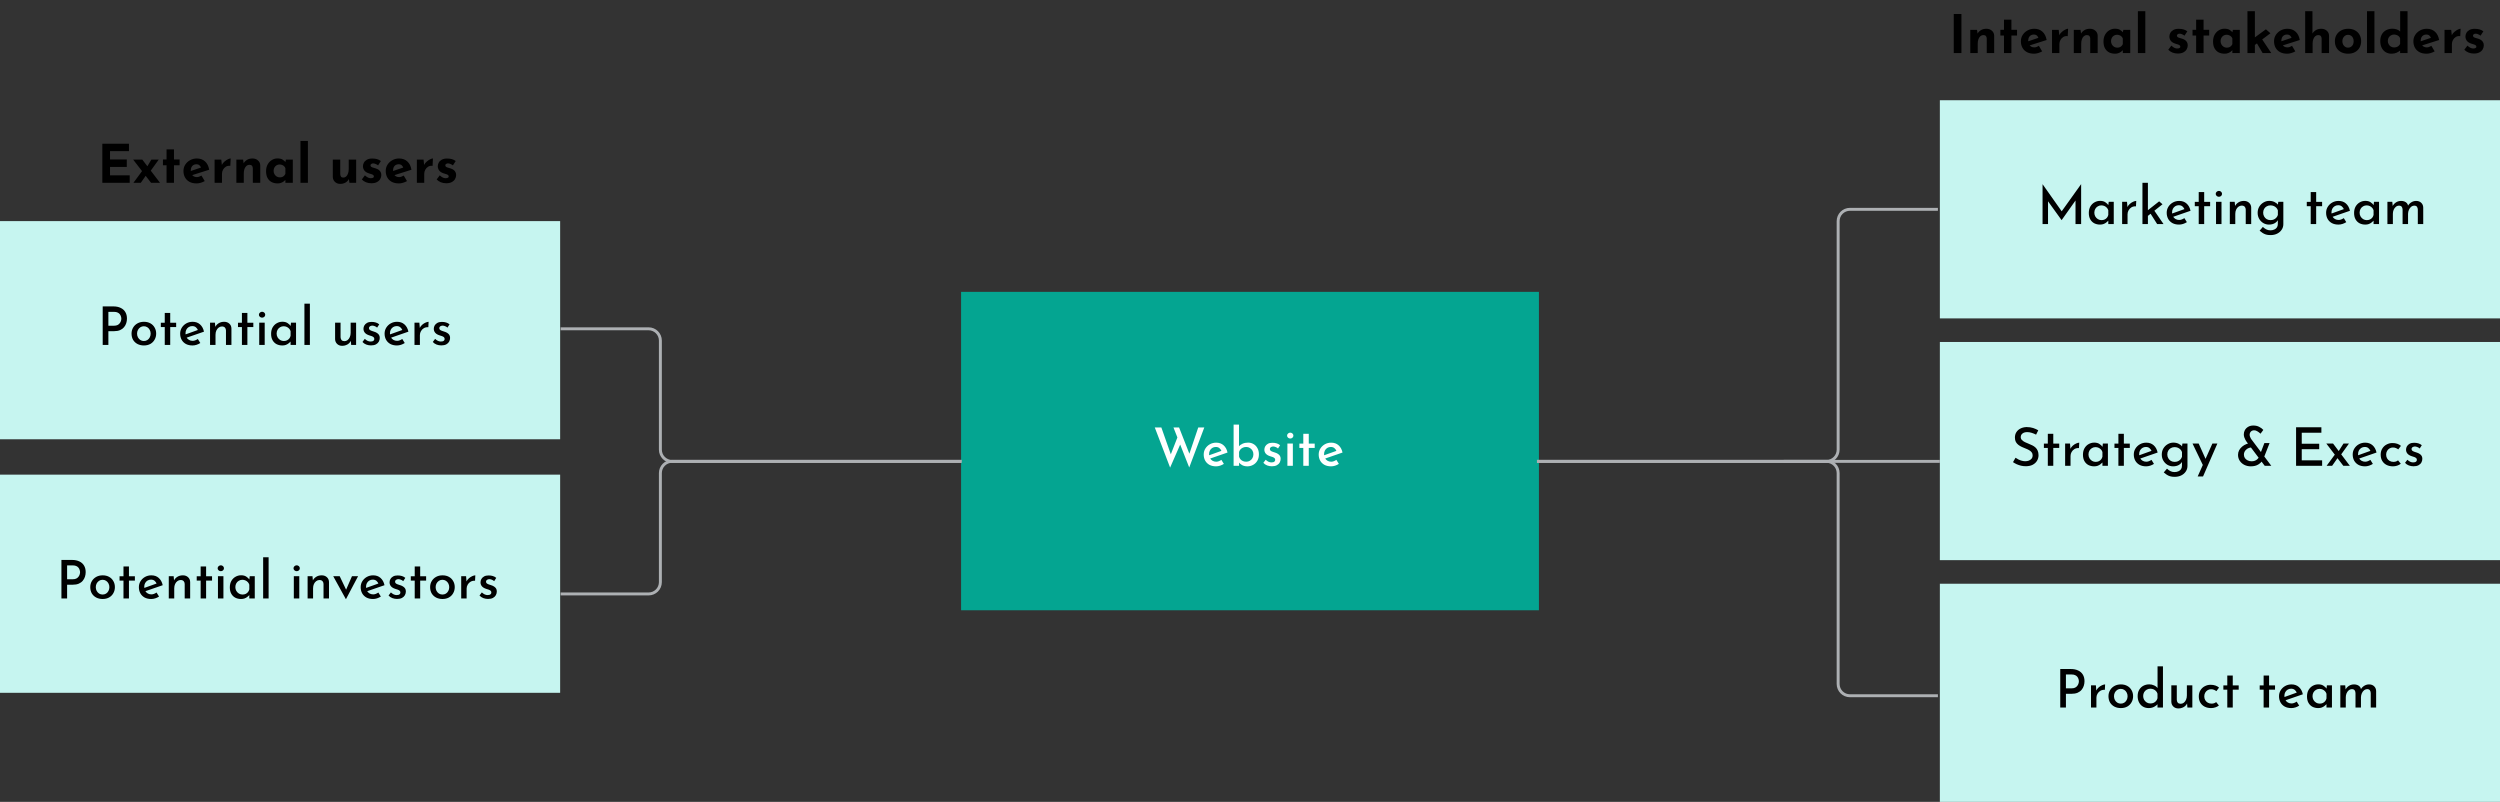 <svg width="848" height="272" viewBox="0 0 848 272" fill="none" xmlns="http://www.w3.org/2000/svg">
<rect x="0" y="0" width="848" height="272" fill="#333333" stroke="none"/>
<rect x="326" y="99" width="196" height="108" fill="#04A591"/>
<path d="M391.702 145.004H393.934L397.318 154.616L396.994 154.49L399.55 147.92L400.432 150.53L396.904 158.612L391.702 145.004ZM398.038 145.004H399.946L403.654 154.454L403.276 154.382L406.444 145.004H408.496L403.384 158.576L398.038 145.004ZM412.491 158.18C411.615 158.18 410.865 158.012 410.241 157.676C409.617 157.328 409.137 156.854 408.801 156.254C408.465 155.642 408.297 154.946 408.297 154.166C408.297 153.422 408.483 152.75 408.855 152.15C409.239 151.538 409.749 151.052 410.385 150.692C411.033 150.332 411.747 150.152 412.527 150.152C413.535 150.152 414.369 150.446 415.029 151.034C415.701 151.622 416.151 152.444 416.379 153.5L410.241 155.624L409.809 154.544L414.723 152.78L414.345 153.014C414.201 152.642 413.973 152.318 413.661 152.042C413.349 151.754 412.923 151.61 412.383 151.61C411.951 151.61 411.561 151.718 411.213 151.934C410.877 152.138 410.607 152.426 410.403 152.798C410.211 153.158 410.115 153.584 410.115 154.076C410.115 154.58 410.217 155.024 410.421 155.408C410.637 155.78 410.925 156.074 411.285 156.29C411.657 156.506 412.071 156.614 412.527 156.614C412.851 156.614 413.157 156.554 413.445 156.434C413.745 156.314 414.027 156.164 414.291 155.984L415.137 157.352C414.741 157.604 414.309 157.808 413.841 157.964C413.385 158.108 412.935 158.18 412.491 158.18ZM423.118 158.18C422.434 158.18 421.834 158.042 421.318 157.766C420.814 157.478 420.406 157.118 420.094 156.686L420.292 156.164V158H418.438V144.014H420.274V152.096L420.238 151.43C420.526 151.046 420.946 150.734 421.498 150.494C422.05 150.254 422.668 150.134 423.352 150.134C424.024 150.134 424.636 150.296 425.188 150.62C425.752 150.944 426.196 151.406 426.52 152.006C426.856 152.594 427.024 153.296 427.024 154.112C427.024 154.952 426.844 155.678 426.484 156.29C426.124 156.902 425.644 157.37 425.044 157.694C424.456 158.018 423.814 158.18 423.118 158.18ZM422.722 156.614C423.178 156.614 423.586 156.506 423.946 156.29C424.318 156.074 424.612 155.774 424.828 155.39C425.044 155.006 425.152 154.574 425.152 154.094C425.152 153.626 425.044 153.206 424.828 152.834C424.612 152.462 424.318 152.168 423.946 151.952C423.586 151.724 423.178 151.61 422.722 151.61C422.326 151.61 421.96 151.682 421.624 151.826C421.288 151.97 421.006 152.168 420.778 152.42C420.55 152.672 420.388 152.966 420.292 153.302V154.904C420.388 155.24 420.55 155.54 420.778 155.804C421.006 156.056 421.282 156.254 421.606 156.398C421.942 156.542 422.314 156.614 422.722 156.614ZM431.409 158.162C430.857 158.162 430.323 158.066 429.807 157.874C429.291 157.67 428.865 157.376 428.529 156.992L429.321 155.948C429.645 156.248 429.969 156.476 430.293 156.632C430.629 156.776 430.947 156.848 431.247 156.848C431.487 156.848 431.703 156.824 431.895 156.776C432.087 156.716 432.243 156.62 432.363 156.488C432.483 156.356 432.543 156.182 432.543 155.966C432.543 155.714 432.459 155.516 432.291 155.372C432.123 155.228 431.907 155.108 431.643 155.012C431.379 154.916 431.097 154.826 430.797 154.742C430.161 154.538 429.681 154.25 429.357 153.878C429.033 153.494 428.871 153.044 428.871 152.528C428.871 152.132 428.967 151.76 429.159 151.412C429.363 151.052 429.669 150.758 430.077 150.53C430.485 150.302 430.989 150.188 431.589 150.188C432.141 150.188 432.627 150.254 433.047 150.386C433.467 150.506 433.857 150.716 434.217 151.016L433.497 152.132C433.281 151.916 433.023 151.754 432.723 151.646C432.435 151.526 432.171 151.46 431.931 151.448C431.715 151.448 431.517 151.484 431.337 151.556C431.157 151.616 431.013 151.712 430.905 151.844C430.797 151.964 430.743 152.108 430.743 152.276C430.731 152.516 430.809 152.714 430.977 152.87C431.157 153.014 431.385 153.134 431.661 153.23C431.937 153.314 432.207 153.404 432.471 153.5C432.843 153.608 433.173 153.758 433.461 153.95C433.749 154.13 433.977 154.352 434.145 154.616C434.313 154.88 434.397 155.216 434.397 155.624C434.397 156.068 434.289 156.488 434.073 156.884C433.857 157.268 433.527 157.58 433.083 157.82C432.639 158.048 432.081 158.162 431.409 158.162ZM436.684 150.458H438.538V158H436.684V150.458ZM436.576 147.758C436.576 147.47 436.69 147.23 436.918 147.038C437.146 146.846 437.392 146.75 437.656 146.75C437.932 146.75 438.178 146.846 438.394 147.038C438.61 147.23 438.718 147.47 438.718 147.758C438.718 148.046 438.61 148.286 438.394 148.478C438.178 148.658 437.932 148.748 437.656 148.748C437.392 148.748 437.146 148.658 436.918 148.478C436.69 148.286 436.576 148.046 436.576 147.758ZM442.08 147.146H443.934V150.476H445.95V151.934H443.934V158H442.08V151.934H440.748V150.476H442.08V147.146ZM451.497 158.18C450.621 158.18 449.871 158.012 449.247 157.676C448.623 157.328 448.143 156.854 447.807 156.254C447.471 155.642 447.303 154.946 447.303 154.166C447.303 153.422 447.489 152.75 447.861 152.15C448.245 151.538 448.755 151.052 449.391 150.692C450.039 150.332 450.753 150.152 451.533 150.152C452.541 150.152 453.375 150.446 454.035 151.034C454.707 151.622 455.157 152.444 455.385 153.5L449.247 155.624L448.815 154.544L453.729 152.78L453.351 153.014C453.207 152.642 452.979 152.318 452.667 152.042C452.355 151.754 451.929 151.61 451.389 151.61C450.957 151.61 450.567 151.718 450.219 151.934C449.883 152.138 449.613 152.426 449.409 152.798C449.217 153.158 449.121 153.584 449.121 154.076C449.121 154.58 449.223 155.024 449.427 155.408C449.643 155.78 449.931 156.074 450.291 156.29C450.663 156.506 451.077 156.614 451.533 156.614C451.857 156.614 452.163 156.554 452.451 156.434C452.751 156.314 453.033 156.164 453.297 155.984L454.143 157.352C453.747 157.604 453.315 157.808 452.847 157.964C452.391 158.108 451.941 158.18 451.497 158.18Z" fill="white"/>
<rect width="190" height="74" transform="translate(0 75)" fill="#C6F5F0"/>
<path d="M38.436 103.932C39.408 103.932 40.236 104.1 40.92 104.436C41.616 104.76 42.144 105.228 42.504 105.84C42.876 106.452 43.062 107.196 43.062 108.072C43.062 108.588 42.984 109.098 42.828 109.602C42.672 110.106 42.42 110.568 42.072 110.988C41.736 111.396 41.286 111.726 40.722 111.978C40.158 112.218 39.474 112.338 38.67 112.338H36.762V117H34.836V103.932H38.436ZM38.67 110.484C39.15 110.484 39.552 110.406 39.876 110.25C40.2 110.082 40.452 109.872 40.632 109.62C40.824 109.368 40.956 109.11 41.028 108.846C41.112 108.57 41.154 108.324 41.154 108.108C41.154 107.868 41.112 107.616 41.028 107.352C40.956 107.076 40.83 106.824 40.65 106.596C40.47 106.356 40.224 106.164 39.912 106.02C39.6 105.864 39.21 105.786 38.742 105.786H36.762V110.484H38.67ZM44.62 113.148C44.62 112.392 44.8 111.714 45.16 111.114C45.52 110.502 46.018 110.022 46.654 109.674C47.29 109.326 48.016 109.152 48.832 109.152C49.66 109.152 50.386 109.326 51.01 109.674C51.634 110.022 52.114 110.502 52.45 111.114C52.798 111.714 52.972 112.392 52.972 113.148C52.972 113.904 52.798 114.588 52.45 115.2C52.114 115.812 51.634 116.298 51.01 116.658C50.386 117.006 49.654 117.18 48.814 117.18C48.01 117.18 47.29 117.018 46.654 116.694C46.03 116.37 45.532 115.908 45.16 115.308C44.8 114.696 44.62 113.976 44.62 113.148ZM46.492 113.166C46.492 113.634 46.594 114.06 46.798 114.444C47.002 114.816 47.278 115.116 47.626 115.344C47.974 115.56 48.364 115.668 48.796 115.668C49.24 115.668 49.636 115.56 49.984 115.344C50.332 115.116 50.602 114.816 50.794 114.444C50.998 114.06 51.1 113.634 51.1 113.166C51.1 112.698 50.998 112.278 50.794 111.906C50.602 111.534 50.332 111.234 49.984 111.006C49.636 110.778 49.24 110.664 48.796 110.664C48.352 110.664 47.956 110.778 47.608 111.006C47.26 111.234 46.984 111.54 46.78 111.924C46.588 112.296 46.492 112.71 46.492 113.166ZM55.884 106.146H57.738V109.476H59.754V110.934H57.738V117H55.884V110.934H54.552V109.476H55.884V106.146ZM65.302 117.18C64.426 117.18 63.676 117.012 63.052 116.676C62.428 116.328 61.948 115.854 61.612 115.254C61.276 114.642 61.108 113.946 61.108 113.166C61.108 112.422 61.294 111.75 61.666 111.15C62.05 110.538 62.56 110.052 63.196 109.692C63.844 109.332 64.558 109.152 65.338 109.152C66.346 109.152 67.18 109.446 67.84 110.034C68.512 110.622 68.962 111.444 69.19 112.5L63.052 114.624L62.62 113.544L67.534 111.78L67.156 112.014C67.012 111.642 66.784 111.318 66.472 111.042C66.16 110.754 65.734 110.61 65.194 110.61C64.762 110.61 64.372 110.718 64.024 110.934C63.688 111.138 63.418 111.426 63.214 111.798C63.022 112.158 62.926 112.584 62.926 113.076C62.926 113.58 63.028 114.024 63.232 114.408C63.448 114.78 63.736 115.074 64.096 115.29C64.468 115.506 64.882 115.614 65.338 115.614C65.662 115.614 65.968 115.554 66.256 115.434C66.556 115.314 66.838 115.164 67.102 114.984L67.948 116.352C67.552 116.604 67.12 116.808 66.652 116.964C66.196 117.108 65.746 117.18 65.302 117.18ZM72.904 109.458L73.066 111.186L72.994 110.952C73.246 110.412 73.636 109.98 74.164 109.656C74.692 109.32 75.316 109.152 76.036 109.152C76.744 109.152 77.326 109.362 77.782 109.782C78.25 110.202 78.49 110.748 78.502 111.42V117H76.648V112.068C76.636 111.684 76.522 111.372 76.306 111.132C76.09 110.88 75.754 110.748 75.298 110.736C74.89 110.736 74.518 110.862 74.182 111.114C73.846 111.354 73.582 111.684 73.39 112.104C73.198 112.524 73.102 113.01 73.102 113.562V117H71.248V109.458H72.904ZM82.058 106.146H83.912V109.476H85.928V110.934H83.912V117H82.058V110.934H80.726V109.476H82.058V106.146ZM87.93 109.458H89.784V117H87.93V109.458ZM87.822 106.758C87.822 106.47 87.936 106.23 88.164 106.038C88.392 105.846 88.638 105.75 88.902 105.75C89.178 105.75 89.424 105.846 89.64 106.038C89.856 106.23 89.964 106.47 89.964 106.758C89.964 107.046 89.856 107.286 89.64 107.478C89.424 107.658 89.178 107.748 88.902 107.748C88.638 107.748 88.392 107.658 88.164 107.478C87.936 107.286 87.822 107.046 87.822 106.758ZM95.756 117.18C95.048 117.18 94.406 117.036 93.83 116.748C93.254 116.448 92.798 116.004 92.462 115.416C92.126 114.828 91.958 114.102 91.958 113.238C91.958 112.386 92.132 111.654 92.48 111.042C92.84 110.43 93.308 109.962 93.884 109.638C94.472 109.302 95.108 109.134 95.792 109.134C96.512 109.134 97.1 109.29 97.556 109.602C98.024 109.902 98.39 110.256 98.654 110.664L98.528 110.952L98.708 109.458H100.418V117H98.564V115.11L98.762 115.56C98.714 115.656 98.612 115.794 98.456 115.974C98.3 116.142 98.09 116.322 97.826 116.514C97.574 116.706 97.274 116.868 96.926 117C96.59 117.12 96.2 117.18 95.756 117.18ZM96.26 115.668C96.656 115.668 97.01 115.596 97.322 115.452C97.634 115.308 97.898 115.104 98.114 114.84C98.33 114.576 98.48 114.264 98.564 113.904V112.338C98.468 112.002 98.306 111.714 98.078 111.474C97.85 111.222 97.574 111.024 97.25 110.88C96.938 110.736 96.59 110.664 96.206 110.664C95.774 110.664 95.378 110.772 95.018 110.988C94.658 111.192 94.37 111.48 94.154 111.852C93.938 112.224 93.83 112.656 93.83 113.148C93.83 113.616 93.938 114.042 94.154 114.426C94.382 114.81 94.682 115.116 95.054 115.344C95.426 115.56 95.828 115.668 96.26 115.668ZM103.258 103.014H105.112V117H103.258V103.014ZM116.076 117.306C115.38 117.306 114.81 117.096 114.366 116.676C113.922 116.256 113.688 115.716 113.664 115.056V109.458H115.518V114.39C115.542 114.774 115.65 115.092 115.842 115.344C116.046 115.584 116.37 115.71 116.814 115.722C117.222 115.722 117.582 115.602 117.894 115.362C118.218 115.11 118.47 114.774 118.65 114.354C118.842 113.922 118.938 113.43 118.938 112.878V109.458H120.792V117H119.118L118.974 115.254L119.046 115.542C118.89 115.878 118.668 116.184 118.38 116.46C118.092 116.724 117.75 116.928 117.354 117.072C116.958 117.228 116.532 117.306 116.076 117.306ZM125.827 117.162C125.275 117.162 124.741 117.066 124.225 116.874C123.709 116.67 123.283 116.376 122.947 115.992L123.739 114.948C124.063 115.248 124.387 115.476 124.711 115.632C125.047 115.776 125.365 115.848 125.665 115.848C125.905 115.848 126.121 115.824 126.313 115.776C126.505 115.716 126.661 115.62 126.781 115.488C126.901 115.356 126.961 115.182 126.961 114.966C126.961 114.714 126.877 114.516 126.709 114.372C126.541 114.228 126.325 114.108 126.061 114.012C125.797 113.916 125.515 113.826 125.215 113.742C124.579 113.538 124.099 113.25 123.775 112.878C123.451 112.494 123.289 112.044 123.289 111.528C123.289 111.132 123.385 110.76 123.577 110.412C123.781 110.052 124.087 109.758 124.495 109.53C124.903 109.302 125.407 109.188 126.007 109.188C126.559 109.188 127.045 109.254 127.465 109.386C127.885 109.506 128.275 109.716 128.635 110.016L127.915 111.132C127.699 110.916 127.441 110.754 127.141 110.646C126.853 110.526 126.589 110.46 126.349 110.448C126.133 110.448 125.935 110.484 125.755 110.556C125.575 110.616 125.431 110.712 125.323 110.844C125.215 110.964 125.161 111.108 125.161 111.276C125.149 111.516 125.227 111.714 125.395 111.87C125.575 112.014 125.803 112.134 126.079 112.23C126.355 112.314 126.625 112.404 126.889 112.5C127.261 112.608 127.591 112.758 127.879 112.95C128.167 113.13 128.395 113.352 128.563 113.616C128.731 113.88 128.815 114.216 128.815 114.624C128.815 115.068 128.707 115.488 128.491 115.884C128.275 116.268 127.945 116.58 127.501 116.82C127.057 117.048 126.499 117.162 125.827 117.162ZM134.648 117.18C133.772 117.18 133.022 117.012 132.398 116.676C131.774 116.328 131.294 115.854 130.958 115.254C130.622 114.642 130.454 113.946 130.454 113.166C130.454 112.422 130.64 111.75 131.012 111.15C131.396 110.538 131.906 110.052 132.542 109.692C133.19 109.332 133.904 109.152 134.684 109.152C135.692 109.152 136.526 109.446 137.186 110.034C137.858 110.622 138.308 111.444 138.536 112.5L132.398 114.624L131.966 113.544L136.88 111.78L136.502 112.014C136.358 111.642 136.13 111.318 135.818 111.042C135.506 110.754 135.08 110.61 134.54 110.61C134.108 110.61 133.718 110.718 133.37 110.934C133.034 111.138 132.764 111.426 132.56 111.798C132.368 112.158 132.272 112.584 132.272 113.076C132.272 113.58 132.374 114.024 132.578 114.408C132.794 114.78 133.082 115.074 133.442 115.29C133.814 115.506 134.228 115.614 134.684 115.614C135.008 115.614 135.314 115.554 135.602 115.434C135.902 115.314 136.184 115.164 136.448 114.984L137.294 116.352C136.898 116.604 136.466 116.808 135.998 116.964C135.542 117.108 135.092 117.18 134.648 117.18ZM142.25 109.458L142.43 111.618L142.34 111.33C142.544 110.874 142.832 110.484 143.204 110.16C143.576 109.836 143.96 109.59 144.356 109.422C144.764 109.242 145.106 109.152 145.382 109.152L145.292 110.988C144.716 110.952 144.212 111.06 143.78 111.312C143.36 111.564 143.03 111.9 142.79 112.32C142.55 112.74 142.43 113.19 142.43 113.67V117H140.594V109.458H142.25ZM149.681 117.162C149.129 117.162 148.595 117.066 148.079 116.874C147.563 116.67 147.137 116.376 146.801 115.992L147.593 114.948C147.917 115.248 148.241 115.476 148.565 115.632C148.901 115.776 149.219 115.848 149.519 115.848C149.759 115.848 149.975 115.824 150.167 115.776C150.359 115.716 150.515 115.62 150.635 115.488C150.755 115.356 150.814 115.182 150.814 114.966C150.814 114.714 150.73 114.516 150.562 114.372C150.395 114.228 150.179 114.108 149.915 114.012C149.651 113.916 149.369 113.826 149.069 113.742C148.433 113.538 147.953 113.25 147.629 112.878C147.305 112.494 147.143 112.044 147.143 111.528C147.143 111.132 147.239 110.76 147.431 110.412C147.635 110.052 147.941 109.758 148.349 109.53C148.757 109.302 149.261 109.188 149.861 109.188C150.413 109.188 150.899 109.254 151.319 109.386C151.739 109.506 152.129 109.716 152.489 110.016L151.769 111.132C151.553 110.916 151.295 110.754 150.995 110.646C150.707 110.526 150.443 110.46 150.203 110.448C149.987 110.448 149.789 110.484 149.609 110.556C149.429 110.616 149.285 110.712 149.177 110.844C149.069 110.964 149.015 111.108 149.015 111.276C149.003 111.516 149.081 111.714 149.249 111.87C149.429 112.014 149.657 112.134 149.933 112.23C150.209 112.314 150.479 112.404 150.743 112.5C151.115 112.608 151.445 112.758 151.733 112.95C152.021 113.13 152.249 113.352 152.417 113.616C152.585 113.88 152.669 114.216 152.669 114.624C152.669 115.068 152.561 115.488 152.345 115.884C152.129 116.268 151.799 116.58 151.354 116.82C150.91 117.048 150.353 117.162 149.681 117.162Z" fill="black"/>
<rect width="190" height="74" transform="translate(0 161)" fill="#C6F5F0"/>
<path d="M24.436 189.932C25.408 189.932 26.236 190.1 26.92 190.436C27.616 190.76 28.144 191.228 28.504 191.84C28.876 192.452 29.062 193.196 29.062 194.072C29.062 194.588 28.984 195.098 28.828 195.602C28.672 196.106 28.42 196.568 28.072 196.988C27.736 197.396 27.286 197.726 26.722 197.978C26.158 198.218 25.474 198.338 24.67 198.338H22.762V203H20.836V189.932H24.436ZM24.67 196.484C25.15 196.484 25.552 196.406 25.876 196.25C26.2 196.082 26.452 195.872 26.632 195.62C26.824 195.368 26.956 195.11 27.028 194.846C27.112 194.57 27.154 194.324 27.154 194.108C27.154 193.868 27.112 193.616 27.028 193.352C26.956 193.076 26.83 192.824 26.65 192.596C26.47 192.356 26.224 192.164 25.912 192.02C25.6 191.864 25.21 191.786 24.742 191.786H22.762V196.484H24.67ZM30.62 199.148C30.62 198.392 30.8 197.714 31.16 197.114C31.52 196.502 32.018 196.022 32.654 195.674C33.29 195.326 34.016 195.152 34.832 195.152C35.66 195.152 36.386 195.326 37.01 195.674C37.634 196.022 38.114 196.502 38.45 197.114C38.798 197.714 38.972 198.392 38.972 199.148C38.972 199.904 38.798 200.588 38.45 201.2C38.114 201.812 37.634 202.298 37.01 202.658C36.386 203.006 35.654 203.18 34.814 203.18C34.01 203.18 33.29 203.018 32.654 202.694C32.03 202.37 31.532 201.908 31.16 201.308C30.8 200.696 30.62 199.976 30.62 199.148ZM32.492 199.166C32.492 199.634 32.594 200.06 32.798 200.444C33.002 200.816 33.278 201.116 33.626 201.344C33.974 201.56 34.364 201.668 34.796 201.668C35.24 201.668 35.636 201.56 35.984 201.344C36.332 201.116 36.602 200.816 36.794 200.444C36.998 200.06 37.1 199.634 37.1 199.166C37.1 198.698 36.998 198.278 36.794 197.906C36.602 197.534 36.332 197.234 35.984 197.006C35.636 196.778 35.24 196.664 34.796 196.664C34.352 196.664 33.956 196.778 33.608 197.006C33.26 197.234 32.984 197.54 32.78 197.924C32.588 198.296 32.492 198.71 32.492 199.166ZM41.884 192.146H43.738V195.476H45.754V196.934H43.738V203H41.884V196.934H40.552V195.476H41.884V192.146ZM51.302 203.18C50.426 203.18 49.676 203.012 49.052 202.676C48.428 202.328 47.948 201.854 47.612 201.254C47.276 200.642 47.108 199.946 47.108 199.166C47.108 198.422 47.294 197.75 47.666 197.15C48.05 196.538 48.56 196.052 49.196 195.692C49.844 195.332 50.558 195.152 51.338 195.152C52.346 195.152 53.18 195.446 53.84 196.034C54.512 196.622 54.962 197.444 55.19 198.5L49.052 200.624L48.62 199.544L53.534 197.78L53.156 198.014C53.012 197.642 52.784 197.318 52.472 197.042C52.16 196.754 51.734 196.61 51.194 196.61C50.762 196.61 50.372 196.718 50.024 196.934C49.688 197.138 49.418 197.426 49.214 197.798C49.022 198.158 48.926 198.584 48.926 199.076C48.926 199.58 49.028 200.024 49.232 200.408C49.448 200.78 49.736 201.074 50.096 201.29C50.468 201.506 50.882 201.614 51.338 201.614C51.662 201.614 51.968 201.554 52.256 201.434C52.556 201.314 52.838 201.164 53.102 200.984L53.948 202.352C53.552 202.604 53.12 202.808 52.652 202.964C52.196 203.108 51.746 203.18 51.302 203.18ZM58.904 195.458L59.066 197.186L58.994 196.952C59.246 196.412 59.636 195.98 60.164 195.656C60.692 195.32 61.316 195.152 62.036 195.152C62.744 195.152 63.326 195.362 63.782 195.782C64.25 196.202 64.49 196.748 64.502 197.42V203H62.648V198.068C62.636 197.684 62.522 197.372 62.306 197.132C62.09 196.88 61.754 196.748 61.298 196.736C60.89 196.736 60.518 196.862 60.182 197.114C59.846 197.354 59.582 197.684 59.39 198.104C59.198 198.524 59.102 199.01 59.102 199.562V203H57.248V195.458H58.904ZM68.058 192.146H69.912V195.476H71.928V196.934H69.912V203H68.058V196.934H66.726V195.476H68.058V192.146ZM73.93 195.458H75.784V203H73.93V195.458ZM73.822 192.758C73.822 192.47 73.936 192.23 74.164 192.038C74.392 191.846 74.638 191.75 74.902 191.75C75.178 191.75 75.424 191.846 75.64 192.038C75.856 192.23 75.964 192.47 75.964 192.758C75.964 193.046 75.856 193.286 75.64 193.478C75.424 193.658 75.178 193.748 74.902 193.748C74.638 193.748 74.392 193.658 74.164 193.478C73.936 193.286 73.822 193.046 73.822 192.758ZM81.756 203.18C81.048 203.18 80.406 203.036 79.83 202.748C79.254 202.448 78.798 202.004 78.462 201.416C78.126 200.828 77.958 200.102 77.958 199.238C77.958 198.386 78.132 197.654 78.48 197.042C78.84 196.43 79.308 195.962 79.884 195.638C80.472 195.302 81.108 195.134 81.792 195.134C82.512 195.134 83.1 195.29 83.556 195.602C84.024 195.902 84.39 196.256 84.654 196.664L84.528 196.952L84.708 195.458H86.418V203H84.564V201.11L84.762 201.56C84.714 201.656 84.612 201.794 84.456 201.974C84.3 202.142 84.09 202.322 83.826 202.514C83.574 202.706 83.274 202.868 82.926 203C82.59 203.12 82.2 203.18 81.756 203.18ZM82.26 201.668C82.656 201.668 83.01 201.596 83.322 201.452C83.634 201.308 83.898 201.104 84.114 200.84C84.33 200.576 84.48 200.264 84.564 199.904V198.338C84.468 198.002 84.306 197.714 84.078 197.474C83.85 197.222 83.574 197.024 83.25 196.88C82.938 196.736 82.59 196.664 82.206 196.664C81.774 196.664 81.378 196.772 81.018 196.988C80.658 197.192 80.37 197.48 80.154 197.852C79.938 198.224 79.83 198.656 79.83 199.148C79.83 199.616 79.938 200.042 80.154 200.426C80.382 200.81 80.682 201.116 81.054 201.344C81.426 201.56 81.828 201.668 82.26 201.668ZM89.258 189.014H91.112V203H89.258V189.014ZM99.664 195.458H101.518V203H99.664V195.458ZM99.556 192.758C99.556 192.47 99.67 192.23 99.898 192.038C100.126 191.846 100.372 191.75 100.636 191.75C100.912 191.75 101.158 191.846 101.374 192.038C101.59 192.23 101.698 192.47 101.698 192.758C101.698 193.046 101.59 193.286 101.374 193.478C101.158 193.658 100.912 193.748 100.636 193.748C100.372 193.748 100.126 193.658 99.898 193.478C99.67 193.286 99.556 193.046 99.556 192.758ZM105.996 195.458L106.158 197.186L106.086 196.952C106.338 196.412 106.728 195.98 107.256 195.656C107.784 195.32 108.408 195.152 109.128 195.152C109.836 195.152 110.418 195.362 110.874 195.782C111.342 196.202 111.582 196.748 111.594 197.42V203H109.74V198.068C109.728 197.684 109.614 197.372 109.398 197.132C109.182 196.88 108.846 196.748 108.39 196.736C107.982 196.736 107.61 196.862 107.274 197.114C106.938 197.354 106.674 197.684 106.482 198.104C106.29 198.524 106.194 199.01 106.194 199.562V203H104.34V195.458H105.996ZM117.299 203.198L113.033 195.458H115.229L118.001 201.29L116.867 201.236L119.387 195.458H121.457L117.371 203.198H117.299ZM126.536 203.18C125.66 203.18 124.91 203.012 124.286 202.676C123.662 202.328 123.182 201.854 122.846 201.254C122.51 200.642 122.342 199.946 122.342 199.166C122.342 198.422 122.528 197.75 122.9 197.15C123.284 196.538 123.794 196.052 124.43 195.692C125.078 195.332 125.792 195.152 126.572 195.152C127.58 195.152 128.414 195.446 129.074 196.034C129.746 196.622 130.196 197.444 130.424 198.5L124.286 200.624L123.854 199.544L128.768 197.78L128.39 198.014C128.246 197.642 128.018 197.318 127.706 197.042C127.394 196.754 126.968 196.61 126.428 196.61C125.996 196.61 125.606 196.718 125.258 196.934C124.922 197.138 124.652 197.426 124.448 197.798C124.256 198.158 124.16 198.584 124.16 199.076C124.16 199.58 124.262 200.024 124.466 200.408C124.682 200.78 124.97 201.074 125.33 201.29C125.702 201.506 126.116 201.614 126.572 201.614C126.896 201.614 127.202 201.554 127.49 201.434C127.79 201.314 128.072 201.164 128.336 200.984L129.182 202.352C128.786 202.604 128.354 202.808 127.886 202.964C127.43 203.108 126.98 203.18 126.536 203.18ZM134.679 203.162C134.127 203.162 133.593 203.066 133.077 202.874C132.561 202.67 132.135 202.376 131.799 201.992L132.591 200.948C132.915 201.248 133.239 201.476 133.563 201.632C133.899 201.776 134.217 201.848 134.517 201.848C134.757 201.848 134.973 201.824 135.165 201.776C135.357 201.716 135.513 201.62 135.633 201.488C135.753 201.356 135.813 201.182 135.813 200.966C135.813 200.714 135.729 200.516 135.561 200.372C135.393 200.228 135.177 200.108 134.913 200.012C134.649 199.916 134.367 199.826 134.067 199.742C133.431 199.538 132.951 199.25 132.627 198.878C132.303 198.494 132.141 198.044 132.141 197.528C132.141 197.132 132.237 196.76 132.429 196.412C132.633 196.052 132.939 195.758 133.347 195.53C133.755 195.302 134.259 195.188 134.859 195.188C135.411 195.188 135.897 195.254 136.317 195.386C136.737 195.506 137.127 195.716 137.487 196.016L136.767 197.132C136.551 196.916 136.293 196.754 135.993 196.646C135.705 196.526 135.441 196.46 135.201 196.448C134.985 196.448 134.787 196.484 134.607 196.556C134.427 196.616 134.283 196.712 134.175 196.844C134.067 196.964 134.013 197.108 134.013 197.276C134.001 197.516 134.079 197.714 134.247 197.87C134.427 198.014 134.655 198.134 134.931 198.23C135.207 198.314 135.477 198.404 135.741 198.5C136.113 198.608 136.443 198.758 136.731 198.95C137.019 199.13 137.247 199.352 137.415 199.616C137.583 199.88 137.667 200.216 137.667 200.624C137.667 201.068 137.559 201.488 137.343 201.884C137.127 202.268 136.797 202.58 136.353 202.82C135.909 203.048 135.351 203.162 134.679 203.162ZM140.673 192.146H142.527V195.476H144.543V196.934H142.527V203H140.673V196.934H139.341V195.476H140.673V192.146ZM145.897 199.148C145.897 198.392 146.077 197.714 146.437 197.114C146.797 196.502 147.295 196.022 147.931 195.674C148.567 195.326 149.293 195.152 150.109 195.152C150.937 195.152 151.663 195.326 152.287 195.674C152.911 196.022 153.391 196.502 153.727 197.114C154.075 197.714 154.249 198.392 154.249 199.148C154.249 199.904 154.075 200.588 153.727 201.2C153.391 201.812 152.911 202.298 152.287 202.658C151.663 203.006 150.931 203.18 150.091 203.18C149.287 203.18 148.567 203.018 147.931 202.694C147.307 202.37 146.809 201.908 146.437 201.308C146.077 200.696 145.897 199.976 145.897 199.148ZM147.769 199.166C147.769 199.634 147.871 200.06 148.075 200.444C148.279 200.816 148.555 201.116 148.903 201.344C149.251 201.56 149.641 201.668 150.073 201.668C150.517 201.668 150.913 201.56 151.261 201.344C151.609 201.116 151.879 200.816 152.071 200.444C152.275 200.06 152.377 199.634 152.377 199.166C152.377 198.698 152.275 198.278 152.071 197.906C151.879 197.534 151.609 197.234 151.261 197.006C150.913 196.778 150.517 196.664 150.073 196.664C149.629 196.664 149.233 196.778 148.885 197.006C148.537 197.234 148.261 197.54 148.057 197.924C147.865 198.296 147.769 198.71 147.769 199.166ZM158.098 195.458L158.278 197.618L158.188 197.33C158.392 196.874 158.68 196.484 159.052 196.16C159.424 195.836 159.808 195.59 160.204 195.422C160.612 195.242 160.954 195.152 161.23 195.152L161.14 196.988C160.564 196.952 160.06 197.06 159.628 197.312C159.208 197.564 158.878 197.9 158.638 198.32C158.398 198.74 158.278 199.19 158.278 199.67V203H156.442V195.458H158.098ZM165.528 203.162C164.976 203.162 164.442 203.066 163.926 202.874C163.41 202.67 162.984 202.376 162.648 201.992L163.44 200.948C163.764 201.248 164.088 201.476 164.412 201.632C164.748 201.776 165.066 201.848 165.366 201.848C165.606 201.848 165.822 201.824 166.014 201.776C166.206 201.716 166.362 201.62 166.482 201.488C166.602 201.356 166.662 201.182 166.662 200.966C166.662 200.714 166.578 200.516 166.41 200.372C166.242 200.228 166.026 200.108 165.762 200.012C165.498 199.916 165.216 199.826 164.916 199.742C164.28 199.538 163.8 199.25 163.476 198.878C163.152 198.494 162.99 198.044 162.99 197.528C162.99 197.132 163.086 196.76 163.278 196.412C163.482 196.052 163.788 195.758 164.196 195.53C164.604 195.302 165.108 195.188 165.708 195.188C166.26 195.188 166.746 195.254 167.166 195.386C167.586 195.506 167.976 195.716 168.336 196.016L167.616 197.132C167.4 196.916 167.142 196.754 166.842 196.646C166.554 196.526 166.29 196.46 166.05 196.448C165.834 196.448 165.636 196.484 165.456 196.556C165.276 196.616 165.132 196.712 165.024 196.844C164.916 196.964 164.862 197.108 164.862 197.276C164.85 197.516 164.928 197.714 165.096 197.87C165.276 198.014 165.504 198.134 165.78 198.23C166.056 198.314 166.326 198.404 166.59 198.5C166.962 198.608 167.292 198.758 167.58 198.95C167.868 199.13 168.096 199.352 168.264 199.616C168.432 199.88 168.516 200.216 168.516 200.624C168.516 201.068 168.408 201.488 168.192 201.884C167.976 202.268 167.646 202.58 167.202 202.82C166.758 203.048 166.2 203.162 165.528 203.162Z" fill="black"/>
<rect width="190" height="74" transform="translate(658 34)" fill="#C6F5F0"/>
<path d="M692.836 76V62.5H692.854L699.802 72.346L698.974 72.166L705.886 62.5H705.922V76H704.014V66.838L704.14 67.828L699.316 74.65H699.28L694.366 67.828L694.69 66.928V76H692.836ZM712.324 76.18C711.616 76.18 710.974 76.036 710.398 75.748C709.822 75.448 709.366 75.004 709.03 74.416C708.694 73.828 708.526 73.102 708.526 72.238C708.526 71.386 708.7 70.654 709.048 70.042C709.408 69.43 709.876 68.962 710.452 68.638C711.04 68.302 711.676 68.134 712.36 68.134C713.08 68.134 713.668 68.29 714.124 68.602C714.592 68.902 714.958 69.256 715.222 69.664L715.096 69.952L715.276 68.458H716.986V76H715.132V74.11L715.33 74.56C715.282 74.656 715.18 74.794 715.024 74.974C714.868 75.142 714.658 75.322 714.394 75.514C714.142 75.706 713.842 75.868 713.494 76C713.158 76.12 712.768 76.18 712.324 76.18ZM712.828 74.668C713.224 74.668 713.578 74.596 713.89 74.452C714.202 74.308 714.466 74.104 714.682 73.84C714.898 73.576 715.048 73.264 715.132 72.904V71.338C715.036 71.002 714.874 70.714 714.646 70.474C714.418 70.222 714.142 70.024 713.818 69.88C713.506 69.736 713.158 69.664 712.774 69.664C712.342 69.664 711.946 69.772 711.586 69.988C711.226 70.192 710.938 70.48 710.722 70.852C710.506 71.224 710.398 71.656 710.398 72.148C710.398 72.616 710.506 73.042 710.722 73.426C710.95 73.81 711.25 74.116 711.622 74.344C711.994 74.56 712.396 74.668 712.828 74.668ZM721.482 68.458L721.662 70.618L721.572 70.33C721.776 69.874 722.064 69.484 722.436 69.16C722.808 68.836 723.192 68.59 723.588 68.422C723.996 68.242 724.338 68.152 724.614 68.152L724.524 69.988C723.948 69.952 723.444 70.06 723.012 70.312C722.592 70.564 722.262 70.9 722.022 71.32C721.782 71.74 721.662 72.19 721.662 72.67V76H719.826V68.458H721.482ZM726.717 76V62.014H728.571V76H726.717ZM730.407 70.96L733.863 76H731.703L729.183 72.022L730.407 70.96ZM727.995 73.678L727.815 71.896L732.387 68.296L733.521 69.286L727.995 73.678ZM739.14 76.18C738.264 76.18 737.514 76.012 736.89 75.676C736.266 75.328 735.786 74.854 735.45 74.254C735.114 73.642 734.946 72.946 734.946 72.166C734.946 71.422 735.132 70.75 735.504 70.15C735.888 69.538 736.398 69.052 737.034 68.692C737.682 68.332 738.396 68.152 739.176 68.152C740.184 68.152 741.018 68.446 741.678 69.034C742.35 69.622 742.8 70.444 743.028 71.5L736.89 73.624L736.458 72.544L741.372 70.78L740.994 71.014C740.85 70.642 740.622 70.318 740.31 70.042C739.998 69.754 739.572 69.61 739.032 69.61C738.6 69.61 738.21 69.718 737.862 69.934C737.526 70.138 737.256 70.426 737.052 70.798C736.86 71.158 736.764 71.584 736.764 72.076C736.764 72.58 736.866 73.024 737.07 73.408C737.286 73.78 737.574 74.074 737.934 74.29C738.306 74.506 738.72 74.614 739.176 74.614C739.5 74.614 739.806 74.554 740.094 74.434C740.394 74.314 740.676 74.164 740.94 73.984L741.786 75.352C741.39 75.604 740.958 75.808 740.49 75.964C740.034 76.108 739.584 76.18 739.14 76.18ZM745.806 65.146H747.66V68.476H749.676V69.934H747.66V76H745.806V69.934H744.474V68.476H745.806V65.146ZM751.678 68.458H753.532V76H751.678V68.458ZM751.57 65.758C751.57 65.47 751.684 65.23 751.912 65.038C752.14 64.846 752.386 64.75 752.65 64.75C752.926 64.75 753.172 64.846 753.388 65.038C753.604 65.23 753.712 65.47 753.712 65.758C753.712 66.046 753.604 66.286 753.388 66.478C753.172 66.658 752.926 66.748 752.65 66.748C752.386 66.748 752.14 66.658 751.912 66.478C751.684 66.286 751.57 66.046 751.57 65.758ZM758.01 68.458L758.172 70.186L758.1 69.952C758.352 69.412 758.742 68.98 759.27 68.656C759.798 68.32 760.422 68.152 761.142 68.152C761.85 68.152 762.432 68.362 762.888 68.782C763.356 69.202 763.596 69.748 763.608 70.42V76H761.754V71.068C761.742 70.684 761.628 70.372 761.412 70.132C761.196 69.88 760.86 69.748 760.404 69.736C759.996 69.736 759.624 69.862 759.288 70.114C758.952 70.354 758.688 70.684 758.496 71.104C758.304 71.524 758.208 72.01 758.208 72.562V76H756.354V68.458H758.01ZM770.133 79.744C769.545 79.744 769.035 79.678 768.603 79.546C768.171 79.414 767.781 79.228 767.433 78.988C767.097 78.76 766.773 78.514 766.461 78.25L767.559 76.972C767.931 77.32 768.315 77.596 768.711 77.8C769.107 78.016 769.569 78.124 770.097 78.124C770.625 78.124 771.075 78.034 771.447 77.854C771.831 77.686 772.125 77.446 772.329 77.134C772.533 76.822 772.635 76.45 772.635 76.018L772.653 74.056L772.779 74.416C772.575 74.908 772.197 75.328 771.645 75.676C771.093 76.012 770.415 76.18 769.611 76.18C768.927 76.18 768.291 76.006 767.703 75.658C767.127 75.31 766.665 74.836 766.317 74.236C765.969 73.636 765.795 72.958 765.795 72.202C765.795 71.41 765.975 70.714 766.335 70.114C766.707 69.502 767.193 69.022 767.793 68.674C768.393 68.314 769.035 68.134 769.719 68.134C770.391 68.134 770.991 68.266 771.519 68.53C772.047 68.782 772.443 69.1 772.707 69.484L772.599 69.79L772.797 68.458H774.507V76.036C774.507 76.732 774.321 77.356 773.949 77.908C773.589 78.472 773.085 78.916 772.437 79.24C771.789 79.576 771.021 79.744 770.133 79.744ZM767.667 72.148C767.667 72.616 767.775 73.042 767.991 73.426C768.207 73.81 768.501 74.116 768.873 74.344C769.257 74.56 769.683 74.668 770.151 74.668C770.571 74.668 770.949 74.596 771.285 74.452C771.621 74.296 771.903 74.092 772.131 73.84C772.371 73.576 772.545 73.27 772.653 72.922V71.356C772.545 71.008 772.371 70.714 772.131 70.474C771.891 70.222 771.603 70.024 771.267 69.88C770.931 69.736 770.559 69.664 770.151 69.664C769.683 69.664 769.257 69.772 768.873 69.988C768.501 70.192 768.207 70.48 767.991 70.852C767.775 71.224 767.667 71.656 767.667 72.148ZM783.792 65.146H785.646V68.476H787.662V69.934H785.646V76H783.792V69.934H782.46V68.476H783.792V65.146ZM793.21 76.18C792.334 76.18 791.584 76.012 790.96 75.676C790.336 75.328 789.856 74.854 789.52 74.254C789.184 73.642 789.016 72.946 789.016 72.166C789.016 71.422 789.202 70.75 789.574 70.15C789.958 69.538 790.468 69.052 791.104 68.692C791.752 68.332 792.466 68.152 793.246 68.152C794.254 68.152 795.088 68.446 795.748 69.034C796.42 69.622 796.87 70.444 797.098 71.5L790.96 73.624L790.528 72.544L795.442 70.78L795.064 71.014C794.92 70.642 794.692 70.318 794.38 70.042C794.068 69.754 793.642 69.61 793.102 69.61C792.67 69.61 792.28 69.718 791.932 69.934C791.596 70.138 791.326 70.426 791.122 70.798C790.93 71.158 790.834 71.584 790.834 72.076C790.834 72.58 790.936 73.024 791.14 73.408C791.356 73.78 791.644 74.074 792.004 74.29C792.376 74.506 792.79 74.614 793.246 74.614C793.57 74.614 793.876 74.554 794.164 74.434C794.464 74.314 794.746 74.164 795.01 73.984L795.856 75.352C795.46 75.604 795.028 75.808 794.56 75.964C794.104 76.108 793.654 76.18 793.21 76.18ZM802.306 76.18C801.598 76.18 800.956 76.036 800.38 75.748C799.804 75.448 799.348 75.004 799.012 74.416C798.676 73.828 798.508 73.102 798.508 72.238C798.508 71.386 798.682 70.654 799.03 70.042C799.39 69.43 799.858 68.962 800.434 68.638C801.022 68.302 801.658 68.134 802.342 68.134C803.062 68.134 803.65 68.29 804.106 68.602C804.574 68.902 804.94 69.256 805.204 69.664L805.078 69.952L805.258 68.458H806.968V76H805.114V74.11L805.312 74.56C805.264 74.656 805.162 74.794 805.006 74.974C804.85 75.142 804.64 75.322 804.376 75.514C804.124 75.706 803.824 75.868 803.476 76C803.14 76.12 802.75 76.18 802.306 76.18ZM802.81 74.668C803.206 74.668 803.56 74.596 803.872 74.452C804.184 74.308 804.448 74.104 804.664 73.84C804.88 73.576 805.03 73.264 805.114 72.904V71.338C805.018 71.002 804.856 70.714 804.628 70.474C804.4 70.222 804.124 70.024 803.8 69.88C803.488 69.736 803.14 69.664 802.756 69.664C802.324 69.664 801.928 69.772 801.568 69.988C801.208 70.192 800.92 70.48 800.704 70.852C800.488 71.224 800.38 71.656 800.38 72.148C800.38 72.616 800.488 73.042 800.704 73.426C800.932 73.81 801.232 74.116 801.604 74.344C801.976 74.56 802.378 74.668 802.81 74.668ZM811.465 68.458L811.627 70.078L811.555 69.952C811.843 69.388 812.239 68.95 812.743 68.638C813.247 68.314 813.829 68.152 814.489 68.152C814.897 68.152 815.263 68.218 815.587 68.35C815.923 68.482 816.199 68.668 816.415 68.908C816.631 69.148 816.769 69.448 816.829 69.808L816.739 69.862C817.039 69.334 817.435 68.92 817.927 68.62C818.431 68.308 818.965 68.152 819.529 68.152C820.261 68.152 820.843 68.362 821.275 68.782C821.719 69.202 821.947 69.742 821.959 70.402V76H820.123V71.104C820.111 70.732 820.021 70.42 819.853 70.168C819.697 69.916 819.415 69.778 819.007 69.754C818.575 69.754 818.191 69.886 817.855 70.15C817.531 70.414 817.279 70.756 817.099 71.176C816.919 71.596 816.823 72.046 816.811 72.526V76H814.957V71.104C814.945 70.732 814.855 70.42 814.687 70.168C814.519 69.916 814.225 69.778 813.805 69.754C813.373 69.754 812.995 69.886 812.671 70.15C812.347 70.414 812.095 70.762 811.915 71.194C811.747 71.614 811.663 72.058 811.663 72.526V76H809.809V68.458H811.465Z" fill="black"/>
<rect width="190" height="74" transform="translate(658 116)" fill="#C6F5F0"/>
<path d="M690.64 147.434C690.184 147.194 689.692 146.99 689.164 146.822C688.636 146.654 688.126 146.57 687.634 146.57C686.962 146.57 686.428 146.726 686.032 147.038C685.636 147.338 685.438 147.752 685.438 148.28C685.438 148.652 685.57 148.976 685.834 149.252C686.098 149.528 686.44 149.768 686.86 149.972C687.28 150.176 687.724 150.368 688.192 150.548C688.588 150.692 688.978 150.866 689.362 151.07C689.758 151.262 690.112 151.502 690.424 151.79C690.748 152.078 691 152.438 691.18 152.87C691.372 153.29 691.468 153.806 691.468 154.418C691.468 155.114 691.294 155.744 690.946 156.308C690.61 156.872 690.118 157.322 689.47 157.658C688.834 157.982 688.06 158.144 687.148 158.144C686.596 158.144 686.056 158.084 685.528 157.964C685.012 157.832 684.52 157.664 684.052 157.46C683.596 157.244 683.182 157.01 682.81 156.758L683.674 155.264C683.962 155.468 684.292 155.666 684.664 155.858C685.036 156.038 685.42 156.182 685.816 156.29C686.224 156.398 686.608 156.452 686.968 156.452C687.364 156.452 687.754 156.386 688.138 156.254C688.522 156.11 688.84 155.894 689.092 155.606C689.344 155.306 689.47 154.916 689.47 154.436C689.47 154.028 689.356 153.686 689.128 153.41C688.912 153.122 688.618 152.876 688.246 152.672C687.886 152.468 687.496 152.288 687.076 152.132C686.668 151.976 686.254 151.802 685.834 151.61C685.414 151.418 685.024 151.19 684.664 150.926C684.304 150.65 684.01 150.314 683.782 149.918C683.566 149.51 683.458 149.012 683.458 148.424C683.458 147.728 683.62 147.122 683.944 146.606C684.28 146.078 684.742 145.664 685.33 145.364C685.918 145.064 686.596 144.896 687.364 144.86C688.24 144.86 689.002 144.968 689.65 145.184C690.298 145.4 690.874 145.658 691.378 145.958L690.64 147.434ZM694.619 147.146H696.473V150.476H698.489V151.934H696.473V158H694.619V151.934H693.287V150.476H694.619V147.146ZM702.146 150.458L702.326 152.618L702.236 152.33C702.44 151.874 702.728 151.484 703.1 151.16C703.472 150.836 703.856 150.59 704.252 150.422C704.66 150.242 705.002 150.152 705.278 150.152L705.188 151.988C704.612 151.952 704.108 152.06 703.676 152.312C703.256 152.564 702.926 152.9 702.686 153.32C702.446 153.74 702.326 154.19 702.326 154.67V158H700.49V150.458H702.146ZM710.338 158.18C709.63 158.18 708.988 158.036 708.412 157.748C707.836 157.448 707.38 157.004 707.044 156.416C706.708 155.828 706.54 155.102 706.54 154.238C706.54 153.386 706.714 152.654 707.062 152.042C707.422 151.43 707.89 150.962 708.466 150.638C709.054 150.302 709.69 150.134 710.374 150.134C711.094 150.134 711.682 150.29 712.138 150.602C712.606 150.902 712.972 151.256 713.236 151.664L713.11 151.952L713.29 150.458H715V158H713.146V156.11L713.344 156.56C713.296 156.656 713.194 156.794 713.038 156.974C712.882 157.142 712.672 157.322 712.408 157.514C712.156 157.706 711.856 157.868 711.508 158C711.172 158.12 710.782 158.18 710.338 158.18ZM710.842 156.668C711.238 156.668 711.592 156.596 711.904 156.452C712.216 156.308 712.48 156.104 712.696 155.84C712.912 155.576 713.062 155.264 713.146 154.904V153.338C713.05 153.002 712.888 152.714 712.66 152.474C712.432 152.222 712.156 152.024 711.832 151.88C711.52 151.736 711.172 151.664 710.788 151.664C710.356 151.664 709.96 151.772 709.6 151.988C709.24 152.192 708.952 152.48 708.736 152.852C708.52 153.224 708.412 153.656 708.412 154.148C708.412 154.616 708.52 155.042 708.736 155.426C708.964 155.81 709.264 156.116 709.636 156.344C710.008 156.56 710.41 156.668 710.842 156.668ZM718.56 147.146H720.414V150.476H722.43V151.934H720.414V158H718.56V151.934H717.228V150.476H718.56V147.146ZM727.978 158.18C727.102 158.18 726.352 158.012 725.728 157.676C725.104 157.328 724.624 156.854 724.288 156.254C723.952 155.642 723.784 154.946 723.784 154.166C723.784 153.422 723.97 152.75 724.342 152.15C724.726 151.538 725.236 151.052 725.872 150.692C726.52 150.332 727.234 150.152 728.014 150.152C729.022 150.152 729.856 150.446 730.516 151.034C731.188 151.622 731.638 152.444 731.866 153.5L725.728 155.624L725.296 154.544L730.21 152.78L729.832 153.014C729.688 152.642 729.46 152.318 729.148 152.042C728.836 151.754 728.41 151.61 727.87 151.61C727.438 151.61 727.048 151.718 726.7 151.934C726.364 152.138 726.094 152.426 725.89 152.798C725.698 153.158 725.602 153.584 725.602 154.076C725.602 154.58 725.704 155.024 725.908 155.408C726.124 155.78 726.412 156.074 726.772 156.29C727.144 156.506 727.558 156.614 728.014 156.614C728.338 156.614 728.644 156.554 728.932 156.434C729.232 156.314 729.514 156.164 729.778 155.984L730.624 157.352C730.228 157.604 729.796 157.808 729.328 157.964C728.872 158.108 728.422 158.18 727.978 158.18ZM737.614 161.744C737.026 161.744 736.516 161.678 736.084 161.546C735.652 161.414 735.262 161.228 734.914 160.988C734.578 160.76 734.254 160.514 733.942 160.25L735.04 158.972C735.412 159.32 735.796 159.596 736.192 159.8C736.588 160.016 737.05 160.124 737.578 160.124C738.106 160.124 738.556 160.034 738.928 159.854C739.312 159.686 739.606 159.446 739.81 159.134C740.014 158.822 740.116 158.45 740.116 158.018L740.134 156.056L740.26 156.416C740.056 156.908 739.678 157.328 739.126 157.676C738.574 158.012 737.896 158.18 737.092 158.18C736.408 158.18 735.772 158.006 735.184 157.658C734.608 157.31 734.146 156.836 733.798 156.236C733.45 155.636 733.276 154.958 733.276 154.202C733.276 153.41 733.456 152.714 733.816 152.114C734.188 151.502 734.674 151.022 735.274 150.674C735.874 150.314 736.516 150.134 737.2 150.134C737.872 150.134 738.472 150.266 739 150.53C739.528 150.782 739.924 151.1 740.188 151.484L740.08 151.79L740.278 150.458H741.988V158.036C741.988 158.732 741.802 159.356 741.43 159.908C741.07 160.472 740.566 160.916 739.918 161.24C739.27 161.576 738.502 161.744 737.614 161.744ZM735.148 154.148C735.148 154.616 735.256 155.042 735.472 155.426C735.688 155.81 735.982 156.116 736.354 156.344C736.738 156.56 737.164 156.668 737.632 156.668C738.052 156.668 738.43 156.596 738.766 156.452C739.102 156.296 739.384 156.092 739.612 155.84C739.852 155.576 740.026 155.27 740.134 154.922V153.356C740.026 153.008 739.852 152.714 739.612 152.474C739.372 152.222 739.084 152.024 738.748 151.88C738.412 151.736 738.04 151.664 737.632 151.664C737.164 151.664 736.738 151.772 736.354 151.988C735.982 152.192 735.688 152.48 735.472 152.852C735.256 153.224 735.148 153.656 735.148 154.148ZM745.452 161.618L750.438 150.458H752.13L747.27 161.618H745.452ZM747.36 158.054L743.706 150.458H745.794L748.782 157.118L747.36 158.054ZM770.424 158C770.304 158 770.124 158 769.884 158C769.644 158 769.392 158 769.128 158C768.876 158 768.654 158 768.462 158C768.282 158 768.192 158 768.192 158L762.036 149.828C761.928 149.66 761.796 149.45 761.64 149.198C761.496 148.934 761.37 148.646 761.262 148.334C761.154 148.01 761.1 147.674 761.1 147.326C761.1 146.822 761.22 146.348 761.46 145.904C761.712 145.448 762.078 145.076 762.558 144.788C763.05 144.488 763.644 144.338 764.34 144.338C765.084 144.338 765.744 144.488 766.32 144.788C766.896 145.076 767.364 145.424 767.724 145.832L766.77 147.11C766.398 146.762 766.032 146.486 765.672 146.282C765.324 146.066 764.982 145.958 764.646 145.958C764.142 145.958 763.752 146.108 763.476 146.408C763.212 146.708 763.08 147.068 763.08 147.488C763.08 147.692 763.122 147.908 763.206 148.136C763.302 148.352 763.392 148.544 763.476 148.712C763.572 148.868 763.632 148.964 763.656 149L770.424 158ZM763.692 151.79C763.368 151.79 763.05 151.856 762.738 151.988C762.426 152.108 762.15 152.282 761.91 152.51C761.67 152.726 761.478 152.978 761.334 153.266C761.202 153.554 761.136 153.866 761.136 154.202C761.136 154.658 761.25 155.054 761.478 155.39C761.718 155.726 762.036 155.99 762.432 156.182C762.828 156.374 763.26 156.47 763.728 156.47C764.172 156.47 764.556 156.404 764.88 156.272C765.216 156.128 765.498 155.948 765.726 155.732C765.966 155.504 766.146 155.252 766.266 154.976L767.49 156.038C767.178 156.638 766.68 157.148 765.996 157.568C765.324 157.976 764.484 158.18 763.476 158.18C762.66 158.18 761.922 158.012 761.262 157.676C760.614 157.34 760.098 156.878 759.714 156.29C759.33 155.702 759.138 155.036 759.138 154.292C759.138 153.728 759.264 153.206 759.516 152.726C759.78 152.234 760.128 151.814 760.56 151.466C760.992 151.106 761.472 150.824 762 150.62C762.54 150.404 763.092 150.29 763.656 150.278L763.692 151.79ZM768.084 150.278H769.848L767.706 155.732L766.32 154.868L768.084 150.278ZM778.828 144.932H787.414V146.786H780.754V150.512H786.676V152.366H780.754V156.146H787.666V158H778.828V144.932ZM793.179 153.176L794.907 150.458H796.761L793.845 154.526L793.179 153.176ZM797.067 158H794.853L789.093 150.458H791.379L797.067 158ZM792.963 155.282L791.055 158H789.183L792.099 154.04L792.963 155.282ZM802.228 158.18C801.352 158.18 800.602 158.012 799.978 157.676C799.354 157.328 798.874 156.854 798.538 156.254C798.202 155.642 798.034 154.946 798.034 154.166C798.034 153.422 798.22 152.75 798.592 152.15C798.976 151.538 799.486 151.052 800.122 150.692C800.77 150.332 801.484 150.152 802.264 150.152C803.272 150.152 804.106 150.446 804.766 151.034C805.438 151.622 805.888 152.444 806.116 153.5L799.978 155.624L799.546 154.544L804.46 152.78L804.082 153.014C803.938 152.642 803.71 152.318 803.398 152.042C803.086 151.754 802.66 151.61 802.12 151.61C801.688 151.61 801.298 151.718 800.95 151.934C800.614 152.138 800.344 152.426 800.14 152.798C799.948 153.158 799.852 153.584 799.852 154.076C799.852 154.58 799.954 155.024 800.158 155.408C800.374 155.78 800.662 156.074 801.022 156.29C801.394 156.506 801.808 156.614 802.264 156.614C802.588 156.614 802.894 156.554 803.182 156.434C803.482 156.314 803.764 156.164 804.028 155.984L804.874 157.352C804.478 157.604 804.046 157.808 803.578 157.964C803.122 158.108 802.672 158.18 802.228 158.18ZM814.348 157.298C814.012 157.574 813.604 157.79 813.124 157.946C812.656 158.102 812.182 158.18 811.702 158.18C810.874 158.18 810.142 158.018 809.506 157.694C808.882 157.37 808.396 156.914 808.048 156.326C807.7 155.738 807.526 155.036 807.526 154.22C807.526 153.416 807.712 152.72 808.084 152.132C808.456 151.532 808.948 151.076 809.56 150.764C810.172 150.44 810.82 150.278 811.504 150.278C812.128 150.278 812.68 150.362 813.16 150.53C813.64 150.698 814.054 150.932 814.402 151.232L813.484 152.438C813.28 152.27 813.022 152.12 812.71 151.988C812.41 151.856 812.062 151.79 811.666 151.79C811.246 151.79 810.862 151.898 810.514 152.114C810.166 152.318 809.89 152.606 809.686 152.978C809.482 153.338 809.38 153.752 809.38 154.22C809.38 154.664 809.482 155.078 809.686 155.462C809.902 155.834 810.196 156.128 810.568 156.344C810.94 156.56 811.366 156.668 811.846 156.668C812.158 156.668 812.446 156.626 812.71 156.542C812.974 156.446 813.208 156.314 813.412 156.146L814.348 157.298ZM818.667 158.162C818.115 158.162 817.581 158.066 817.065 157.874C816.549 157.67 816.123 157.376 815.787 156.992L816.579 155.948C816.903 156.248 817.227 156.476 817.551 156.632C817.887 156.776 818.205 156.848 818.505 156.848C818.745 156.848 818.961 156.824 819.153 156.776C819.345 156.716 819.501 156.62 819.621 156.488C819.741 156.356 819.801 156.182 819.801 155.966C819.801 155.714 819.717 155.516 819.549 155.372C819.381 155.228 819.165 155.108 818.901 155.012C818.637 154.916 818.355 154.826 818.055 154.742C817.419 154.538 816.939 154.25 816.615 153.878C816.291 153.494 816.129 153.044 816.129 152.528C816.129 152.132 816.225 151.76 816.417 151.412C816.621 151.052 816.927 150.758 817.335 150.53C817.743 150.302 818.247 150.188 818.847 150.188C819.399 150.188 819.885 150.254 820.305 150.386C820.725 150.506 821.115 150.716 821.475 151.016L820.755 152.132C820.539 151.916 820.281 151.754 819.981 151.646C819.693 151.526 819.429 151.46 819.189 151.448C818.973 151.448 818.775 151.484 818.595 151.556C818.415 151.616 818.271 151.712 818.163 151.844C818.055 151.964 818.001 152.108 818.001 152.276C817.989 152.516 818.067 152.714 818.235 152.87C818.415 153.014 818.643 153.134 818.919 153.23C819.195 153.314 819.465 153.404 819.729 153.5C820.101 153.608 820.431 153.758 820.719 153.95C821.007 154.13 821.235 154.352 821.403 154.616C821.571 154.88 821.655 155.216 821.655 155.624C821.655 156.068 821.547 156.488 821.331 156.884C821.115 157.268 820.785 157.58 820.341 157.82C819.897 158.048 819.339 158.162 818.667 158.162Z" fill="black"/>
<rect width="190" height="74" transform="translate(658 198)" fill="#C6F5F0"/>
<path d="M702.436 226.932C703.408 226.932 704.236 227.1 704.92 227.436C705.616 227.76 706.144 228.228 706.504 228.84C706.876 229.452 707.062 230.196 707.062 231.072C707.062 231.588 706.984 232.098 706.828 232.602C706.672 233.106 706.42 233.568 706.072 233.988C705.736 234.396 705.286 234.726 704.722 234.978C704.158 235.218 703.474 235.338 702.67 235.338H700.762V240H698.836V226.932H702.436ZM702.67 233.484C703.15 233.484 703.552 233.406 703.876 233.25C704.2 233.082 704.452 232.872 704.632 232.62C704.824 232.368 704.956 232.11 705.028 231.846C705.112 231.57 705.154 231.324 705.154 231.108C705.154 230.868 705.112 230.616 705.028 230.352C704.956 230.076 704.83 229.824 704.65 229.596C704.47 229.356 704.224 229.164 703.912 229.02C703.6 228.864 703.21 228.786 702.742 228.786H700.762V233.484H702.67ZM710.924 232.458L711.104 234.618L711.014 234.33C711.218 233.874 711.506 233.484 711.878 233.16C712.25 232.836 712.634 232.59 713.03 232.422C713.438 232.242 713.78 232.152 714.056 232.152L713.966 233.988C713.39 233.952 712.886 234.06 712.454 234.312C712.034 234.564 711.704 234.9 711.464 235.32C711.224 235.74 711.104 236.19 711.104 236.67V240H709.268V232.458H710.924ZM715.194 236.148C715.194 235.392 715.374 234.714 715.734 234.114C716.094 233.502 716.592 233.022 717.228 232.674C717.864 232.326 718.59 232.152 719.406 232.152C720.234 232.152 720.96 232.326 721.584 232.674C722.208 233.022 722.688 233.502 723.024 234.114C723.372 234.714 723.546 235.392 723.546 236.148C723.546 236.904 723.372 237.588 723.024 238.2C722.688 238.812 722.208 239.298 721.584 239.658C720.96 240.006 720.228 240.18 719.388 240.18C718.584 240.18 717.864 240.018 717.228 239.694C716.604 239.37 716.106 238.908 715.734 238.308C715.374 237.696 715.194 236.976 715.194 236.148ZM717.066 236.166C717.066 236.634 717.168 237.06 717.372 237.444C717.576 237.816 717.852 238.116 718.2 238.344C718.548 238.56 718.938 238.668 719.37 238.668C719.814 238.668 720.21 238.56 720.558 238.344C720.906 238.116 721.176 237.816 721.368 237.444C721.572 237.06 721.674 236.634 721.674 236.166C721.674 235.698 721.572 235.278 721.368 234.906C721.176 234.534 720.906 234.234 720.558 234.006C720.21 233.778 719.814 233.664 719.37 233.664C718.926 233.664 718.53 233.778 718.182 234.006C717.834 234.234 717.558 234.54 717.354 234.924C717.162 235.296 717.066 235.71 717.066 236.166ZM728.816 240.18C728.108 240.18 727.472 240.018 726.908 239.694C726.344 239.358 725.9 238.884 725.576 238.272C725.252 237.66 725.09 236.946 725.09 236.13C725.09 235.29 725.264 234.576 725.612 233.988C725.96 233.388 726.428 232.932 727.016 232.62C727.616 232.296 728.288 232.134 729.032 232.134C729.608 232.134 730.154 232.254 730.67 232.494C731.198 232.722 731.606 233.046 731.894 233.466L731.84 234.096V226.014H733.676V240H731.822V238.218L732.02 238.704C731.648 239.124 731.192 239.478 730.652 239.766C730.112 240.042 729.5 240.18 728.816 240.18ZM729.392 238.614C729.812 238.614 730.184 238.542 730.508 238.398C730.832 238.254 731.108 238.05 731.336 237.786C731.564 237.51 731.726 237.192 731.822 236.832V235.32C731.738 234.984 731.576 234.69 731.336 234.438C731.108 234.174 730.826 233.97 730.49 233.826C730.154 233.682 729.788 233.61 729.392 233.61C728.948 233.61 728.54 233.718 728.168 233.934C727.808 234.138 727.514 234.426 727.286 234.798C727.07 235.17 726.962 235.602 726.962 236.094C726.962 236.562 727.07 236.988 727.286 237.372C727.514 237.756 727.814 238.062 728.186 238.29C728.558 238.506 728.96 238.614 729.392 238.614ZM738.926 240.306C738.23 240.306 737.66 240.096 737.216 239.676C736.772 239.256 736.538 238.716 736.514 238.056V232.458H738.368V237.39C738.392 237.774 738.5 238.092 738.692 238.344C738.896 238.584 739.22 238.71 739.664 238.722C740.072 238.722 740.432 238.602 740.744 238.362C741.068 238.11 741.32 237.774 741.5 237.354C741.692 236.922 741.788 236.43 741.788 235.878V232.458H743.642V240H741.968L741.824 238.254L741.896 238.542C741.74 238.878 741.518 239.184 741.23 239.46C740.942 239.724 740.6 239.928 740.204 240.072C739.808 240.228 739.382 240.306 738.926 240.306ZM752.655 239.298C752.319 239.574 751.911 239.79 751.431 239.946C750.963 240.102 750.489 240.18 750.009 240.18C749.181 240.18 748.449 240.018 747.813 239.694C747.189 239.37 746.703 238.914 746.355 238.326C746.007 237.738 745.833 237.036 745.833 236.22C745.833 235.416 746.019 234.72 746.391 234.132C746.763 233.532 747.255 233.076 747.867 232.764C748.479 232.44 749.127 232.278 749.811 232.278C750.435 232.278 750.987 232.362 751.467 232.53C751.947 232.698 752.361 232.932 752.709 233.232L751.791 234.438C751.587 234.27 751.329 234.12 751.017 233.988C750.717 233.856 750.369 233.79 749.973 233.79C749.553 233.79 749.169 233.898 748.821 234.114C748.473 234.318 748.197 234.606 747.993 234.978C747.789 235.338 747.687 235.752 747.687 236.22C747.687 236.664 747.789 237.078 747.993 237.462C748.209 237.834 748.503 238.128 748.875 238.344C749.247 238.56 749.673 238.668 750.153 238.668C750.465 238.668 750.753 238.626 751.017 238.542C751.281 238.446 751.515 238.314 751.719 238.146L752.655 239.298ZM755.497 229.146H757.351V232.476H759.367V233.934H757.351V240H755.497V233.934H754.165V232.476H755.497V229.146ZM767.82 229.146H769.674V232.476H771.69V233.934H769.674V240H767.82V233.934H766.488V232.476H767.82V229.146ZM777.238 240.18C776.362 240.18 775.612 240.012 774.988 239.676C774.364 239.328 773.884 238.854 773.548 238.254C773.212 237.642 773.044 236.946 773.044 236.166C773.044 235.422 773.23 234.75 773.602 234.15C773.986 233.538 774.496 233.052 775.132 232.692C775.78 232.332 776.494 232.152 777.274 232.152C778.282 232.152 779.116 232.446 779.776 233.034C780.448 233.622 780.898 234.444 781.126 235.5L774.988 237.624L774.556 236.544L779.47 234.78L779.092 235.014C778.948 234.642 778.72 234.318 778.408 234.042C778.096 233.754 777.67 233.61 777.13 233.61C776.698 233.61 776.308 233.718 775.96 233.934C775.624 234.138 775.354 234.426 775.15 234.798C774.958 235.158 774.862 235.584 774.862 236.076C774.862 236.58 774.964 237.024 775.168 237.408C775.384 237.78 775.672 238.074 776.032 238.29C776.404 238.506 776.818 238.614 777.274 238.614C777.598 238.614 777.904 238.554 778.192 238.434C778.492 238.314 778.774 238.164 779.038 237.984L779.884 239.352C779.488 239.604 779.056 239.808 778.588 239.964C778.132 240.108 777.682 240.18 777.238 240.18ZM786.334 240.18C785.626 240.18 784.984 240.036 784.408 239.748C783.832 239.448 783.376 239.004 783.04 238.416C782.704 237.828 782.536 237.102 782.536 236.238C782.536 235.386 782.71 234.654 783.058 234.042C783.418 233.43 783.886 232.962 784.462 232.638C785.05 232.302 785.686 232.134 786.37 232.134C787.09 232.134 787.678 232.29 788.134 232.602C788.602 232.902 788.968 233.256 789.232 233.664L789.106 233.952L789.286 232.458H790.996V240H789.142V238.11L789.34 238.56C789.292 238.656 789.19 238.794 789.034 238.974C788.878 239.142 788.668 239.322 788.404 239.514C788.152 239.706 787.852 239.868 787.504 240C787.168 240.12 786.778 240.18 786.334 240.18ZM786.838 238.668C787.234 238.668 787.588 238.596 787.9 238.452C788.212 238.308 788.476 238.104 788.692 237.84C788.908 237.576 789.058 237.264 789.142 236.904V235.338C789.046 235.002 788.884 234.714 788.656 234.474C788.428 234.222 788.152 234.024 787.828 233.88C787.516 233.736 787.168 233.664 786.784 233.664C786.352 233.664 785.956 233.772 785.596 233.988C785.236 234.192 784.948 234.48 784.732 234.852C784.516 235.224 784.408 235.656 784.408 236.148C784.408 236.616 784.516 237.042 784.732 237.426C784.96 237.81 785.26 238.116 785.632 238.344C786.004 238.56 786.406 238.668 786.838 238.668ZM795.492 232.458L795.654 234.078L795.582 233.952C795.87 233.388 796.266 232.95 796.77 232.638C797.274 232.314 797.856 232.152 798.516 232.152C798.924 232.152 799.29 232.218 799.614 232.35C799.95 232.482 800.226 232.668 800.442 232.908C800.658 233.148 800.796 233.448 800.856 233.808L800.766 233.862C801.066 233.334 801.462 232.92 801.954 232.62C802.458 232.308 802.992 232.152 803.556 232.152C804.288 232.152 804.87 232.362 805.302 232.782C805.746 233.202 805.974 233.742 805.986 234.402V240H804.15V235.104C804.138 234.732 804.048 234.42 803.88 234.168C803.724 233.916 803.442 233.778 803.034 233.754C802.602 233.754 802.218 233.886 801.882 234.15C801.558 234.414 801.306 234.756 801.126 235.176C800.946 235.596 800.85 236.046 800.838 236.526V240H798.984V235.104C798.972 234.732 798.882 234.42 798.714 234.168C798.546 233.916 798.252 233.778 797.832 233.754C797.4 233.754 797.022 233.886 796.698 234.15C796.374 234.414 796.122 234.762 795.942 235.194C795.774 235.614 795.69 236.058 795.69 236.526V240H793.836V232.458H795.492Z" fill="black"/>
<path d="M34.71 48.752H43.746V51.272H37.32V54.098H43.008V56.618H37.32V59.48H43.998V62H34.71V48.752ZM49.848 56.636L51.342 54.134H53.844L50.73 58.454L49.848 56.636ZM54.276 62H51.234L45.168 54.134H48.264L54.276 62ZM49.524 59.48L47.76 62H45.258L48.372 57.788L49.524 59.48ZM56.497 50.678H59.017V54.098H60.925V56.06H59.017V62H56.497V56.06H55.273V54.098H56.497V50.678ZM66.713 62.216C65.753 62.216 64.937 62.036 64.265 61.676C63.605 61.316 63.101 60.818 62.753 60.182C62.405 59.546 62.231 58.814 62.231 57.986C62.231 57.194 62.435 56.48 62.843 55.844C63.251 55.208 63.797 54.704 64.481 54.332C65.165 53.948 65.927 53.756 66.767 53.756C67.895 53.756 68.819 54.086 69.539 54.746C70.271 55.394 70.745 56.336 70.961 57.572L64.841 59.516L64.283 58.148L68.711 56.654L68.189 56.888C68.093 56.576 67.919 56.306 67.667 56.078C67.427 55.838 67.061 55.718 66.569 55.718C66.197 55.718 65.867 55.808 65.579 55.988C65.303 56.156 65.087 56.402 64.931 56.726C64.787 57.038 64.715 57.41 64.715 57.842C64.715 58.334 64.805 58.748 64.985 59.084C65.165 59.408 65.411 59.654 65.723 59.822C66.035 59.99 66.383 60.074 66.767 60.074C67.043 60.074 67.307 60.026 67.559 59.93C67.823 59.834 68.081 59.708 68.333 59.552L69.449 61.424C69.029 61.664 68.573 61.856 68.081 62C67.601 62.144 67.145 62.216 66.713 62.216ZM75.06 54.134L75.294 56.294L75.24 55.97C75.468 55.502 75.78 55.106 76.176 54.782C76.572 54.446 76.962 54.188 77.346 54.008C77.742 53.828 78.042 53.738 78.246 53.738L78.12 56.258C77.532 56.186 77.028 56.282 76.608 56.546C76.188 56.81 75.864 57.158 75.636 57.59C75.408 58.022 75.294 58.466 75.294 58.922V62H72.792V54.134H75.06ZM82.461 54.134L82.659 55.538L82.623 55.412C82.899 54.92 83.289 54.524 83.793 54.224C84.297 53.912 84.915 53.756 85.647 53.756C86.391 53.756 87.009 53.978 87.501 54.422C88.005 54.854 88.263 55.418 88.275 56.114V62H85.755V57.05C85.743 56.702 85.647 56.426 85.467 56.222C85.299 56.006 85.011 55.898 84.603 55.898C84.219 55.898 83.883 56.024 83.595 56.276C83.307 56.528 83.085 56.87 82.929 57.302C82.773 57.734 82.695 58.232 82.695 58.796V62H80.175V54.134H82.461ZM94.174 62.216C93.442 62.216 92.776 62.072 92.176 61.784C91.588 61.484 91.12 61.028 90.772 60.416C90.424 59.804 90.25 59.024 90.25 58.076C90.25 57.188 90.43 56.42 90.79 55.772C91.15 55.124 91.624 54.626 92.212 54.278C92.8 53.918 93.424 53.738 94.084 53.738C94.864 53.738 95.452 53.87 95.848 54.134C96.256 54.386 96.592 54.668 96.856 54.98L96.748 55.286L96.982 54.134H99.322V62H96.802V60.29L97 60.83C96.976 60.83 96.904 60.902 96.784 61.046C96.664 61.178 96.484 61.34 96.244 61.532C96.016 61.712 95.728 61.868 95.38 62C95.044 62.144 94.642 62.216 94.174 62.216ZM94.894 60.164C95.194 60.164 95.464 60.122 95.704 60.038C95.944 59.942 96.154 59.81 96.334 59.642C96.514 59.462 96.67 59.24 96.802 58.976V57.05C96.706 56.786 96.562 56.564 96.37 56.384C96.178 56.192 95.95 56.048 95.686 55.952C95.422 55.844 95.128 55.79 94.804 55.79C94.444 55.79 94.108 55.886 93.796 56.078C93.496 56.258 93.256 56.51 93.076 56.834C92.896 57.158 92.806 57.53 92.806 57.95C92.806 58.37 92.902 58.748 93.094 59.084C93.286 59.42 93.538 59.684 93.85 59.876C94.174 60.068 94.522 60.164 94.894 60.164ZM101.919 47.798H104.439V62H101.919V47.798ZM115.426 62.378C114.718 62.378 114.124 62.162 113.644 61.73C113.164 61.286 112.912 60.716 112.888 60.02V54.134H115.408V59.084C115.432 59.432 115.522 59.714 115.678 59.93C115.834 60.134 116.098 60.236 116.47 60.236C116.842 60.236 117.16 60.11 117.424 59.858C117.7 59.606 117.91 59.264 118.054 58.832C118.21 58.388 118.288 57.89 118.288 57.338V54.134H120.808V62H118.522L118.324 60.56L118.36 60.722C118.18 61.046 117.952 61.334 117.676 61.586C117.4 61.838 117.07 62.03 116.686 62.162C116.314 62.306 115.894 62.378 115.426 62.378ZM125.956 62.162C125.308 62.162 124.702 62.048 124.138 61.82C123.586 61.592 123.118 61.274 122.734 60.866L123.778 59.48C124.162 59.828 124.516 60.08 124.84 60.236C125.176 60.38 125.476 60.452 125.74 60.452C125.944 60.452 126.124 60.434 126.28 60.398C126.448 60.35 126.58 60.284 126.676 60.2C126.772 60.104 126.82 59.984 126.82 59.84C126.82 59.636 126.736 59.474 126.568 59.354C126.412 59.234 126.208 59.138 125.956 59.066C125.704 58.982 125.434 58.898 125.146 58.814C124.426 58.586 123.904 58.256 123.58 57.824C123.268 57.38 123.112 56.9 123.112 56.384C123.112 55.988 123.214 55.592 123.418 55.196C123.634 54.788 123.97 54.452 124.426 54.188C124.894 53.912 125.494 53.774 126.226 53.774C126.886 53.774 127.444 53.84 127.9 53.972C128.356 54.104 128.788 54.32 129.196 54.62L128.242 56.096C128.014 55.916 127.756 55.766 127.468 55.646C127.192 55.514 126.934 55.442 126.694 55.43C126.478 55.418 126.292 55.442 126.136 55.502C125.992 55.562 125.878 55.64 125.794 55.736C125.71 55.832 125.668 55.934 125.668 56.042C125.656 56.27 125.74 56.45 125.92 56.582C126.112 56.714 126.352 56.816 126.64 56.888C126.928 56.96 127.21 57.044 127.486 57.14C127.87 57.26 128.2 57.422 128.476 57.626C128.752 57.83 128.962 58.076 129.106 58.364C129.262 58.64 129.34 58.976 129.34 59.372C129.34 59.852 129.214 60.308 128.962 60.74C128.722 61.16 128.35 61.502 127.846 61.766C127.354 62.03 126.724 62.162 125.956 62.162ZM135.32 62.216C134.36 62.216 133.544 62.036 132.872 61.676C132.212 61.316 131.708 60.818 131.36 60.182C131.012 59.546 130.838 58.814 130.838 57.986C130.838 57.194 131.042 56.48 131.45 55.844C131.858 55.208 132.404 54.704 133.088 54.332C133.772 53.948 134.534 53.756 135.374 53.756C136.502 53.756 137.426 54.086 138.146 54.746C138.878 55.394 139.352 56.336 139.568 57.572L133.448 59.516L132.89 58.148L137.318 56.654L136.796 56.888C136.7 56.576 136.526 56.306 136.274 56.078C136.034 55.838 135.668 55.718 135.176 55.718C134.804 55.718 134.474 55.808 134.186 55.988C133.91 56.156 133.694 56.402 133.538 56.726C133.394 57.038 133.322 57.41 133.322 57.842C133.322 58.334 133.412 58.748 133.592 59.084C133.772 59.408 134.018 59.654 134.33 59.822C134.642 59.99 134.99 60.074 135.374 60.074C135.65 60.074 135.914 60.026 136.166 59.93C136.43 59.834 136.688 59.708 136.94 59.552L138.056 61.424C137.636 61.664 137.18 61.856 136.688 62C136.208 62.144 135.752 62.216 135.32 62.216ZM143.668 54.134L143.902 56.294L143.848 55.97C144.076 55.502 144.388 55.106 144.784 54.782C145.18 54.446 145.57 54.188 145.954 54.008C146.35 53.828 146.65 53.738 146.854 53.738L146.728 56.258C146.14 56.186 145.636 56.282 145.216 56.546C144.796 56.81 144.472 57.158 144.244 57.59C144.016 58.022 143.902 58.466 143.902 58.922V62H141.4V54.134H143.668ZM151.338 62.162C150.69 62.162 150.084 62.048 149.52 61.82C148.968 61.592 148.5 61.274 148.116 60.866L149.16 59.48C149.544 59.828 149.898 60.08 150.222 60.236C150.558 60.38 150.858 60.452 151.122 60.452C151.326 60.452 151.506 60.434 151.662 60.398C151.83 60.35 151.962 60.284 152.058 60.2C152.154 60.104 152.202 59.984 152.202 59.84C152.202 59.636 152.118 59.474 151.95 59.354C151.794 59.234 151.59 59.138 151.338 59.066C151.086 58.982 150.816 58.898 150.528 58.814C149.808 58.586 149.286 58.256 148.962 57.824C148.65 57.38 148.494 56.9 148.494 56.384C148.494 55.988 148.596 55.592 148.8 55.196C149.016 54.788 149.352 54.452 149.808 54.188C150.276 53.912 150.876 53.774 151.608 53.774C152.268 53.774 152.826 53.84 153.282 53.972C153.738 54.104 154.17 54.32 154.578 54.62L153.624 56.096C153.396 55.916 153.138 55.766 152.85 55.646C152.574 55.514 152.316 55.442 152.076 55.43C151.86 55.418 151.674 55.442 151.518 55.502C151.374 55.562 151.26 55.64 151.176 55.736C151.092 55.832 151.05 55.934 151.05 56.042C151.038 56.27 151.122 56.45 151.302 56.582C151.494 56.714 151.734 56.816 152.022 56.888C152.31 56.96 152.592 57.044 152.868 57.14C153.252 57.26 153.582 57.422 153.858 57.626C154.134 57.83 154.344 58.076 154.488 58.364C154.644 58.64 154.722 58.976 154.722 59.372C154.722 59.852 154.596 60.308 154.344 60.74C154.104 61.16 153.732 61.502 153.228 61.766C152.736 62.03 152.106 62.162 151.338 62.162Z" fill="black"/>
<path d="M662.71 4.752H665.32V18H662.71V4.752ZM670.611 10.134L670.809 11.538L670.773 11.412C671.049 10.92 671.439 10.524 671.943 10.224C672.447 9.912 673.065 9.756 673.797 9.756C674.541 9.756 675.159 9.978 675.651 10.422C676.155 10.854 676.413 11.418 676.425 12.114V18H673.905V13.05C673.893 12.702 673.797 12.426 673.617 12.222C673.449 12.006 673.161 11.898 672.753 11.898C672.369 11.898 672.033 12.024 671.745 12.276C671.457 12.528 671.235 12.87 671.079 13.302C670.923 13.734 670.845 14.232 670.845 14.796V18H668.325V10.134H670.611ZM679.751 6.678H682.271V10.098H684.179V12.06H682.271V18H679.751V12.06H678.527V10.098H679.751V6.678ZM689.967 18.216C689.007 18.216 688.191 18.036 687.519 17.676C686.859 17.316 686.355 16.818 686.007 16.182C685.659 15.546 685.485 14.814 685.485 13.986C685.485 13.194 685.689 12.48 686.097 11.844C686.505 11.208 687.051 10.704 687.735 10.332C688.419 9.948 689.181 9.756 690.021 9.756C691.149 9.756 692.073 10.086 692.793 10.746C693.525 11.394 693.999 12.336 694.215 13.572L688.095 15.516L687.537 14.148L691.965 12.654L691.443 12.888C691.347 12.576 691.173 12.306 690.921 12.078C690.681 11.838 690.315 11.718 689.823 11.718C689.451 11.718 689.121 11.808 688.833 11.988C688.557 12.156 688.341 12.402 688.185 12.726C688.041 13.038 687.969 13.41 687.969 13.842C687.969 14.334 688.059 14.748 688.239 15.084C688.419 15.408 688.665 15.654 688.977 15.822C689.289 15.99 689.637 16.074 690.021 16.074C690.297 16.074 690.561 16.026 690.813 15.93C691.077 15.834 691.335 15.708 691.587 15.552L692.703 17.424C692.283 17.664 691.827 17.856 691.335 18C690.855 18.144 690.399 18.216 689.967 18.216ZM698.314 10.134L698.548 12.294L698.494 11.97C698.722 11.502 699.034 11.106 699.43 10.782C699.826 10.446 700.216 10.188 700.6 10.008C700.996 9.828 701.296 9.738 701.5 9.738L701.374 12.258C700.786 12.186 700.282 12.282 699.862 12.546C699.442 12.81 699.118 13.158 698.89 13.59C698.662 14.022 698.548 14.466 698.548 14.922V18H696.046V10.134H698.314ZM705.715 10.134L705.913 11.538L705.877 11.412C706.153 10.92 706.543 10.524 707.047 10.224C707.551 9.912 708.169 9.756 708.901 9.756C709.645 9.756 710.263 9.978 710.755 10.422C711.259 10.854 711.517 11.418 711.529 12.114V18H709.009V13.05C708.997 12.702 708.901 12.426 708.721 12.222C708.553 12.006 708.265 11.898 707.857 11.898C707.473 11.898 707.137 12.024 706.849 12.276C706.561 12.528 706.339 12.87 706.183 13.302C706.027 13.734 705.949 14.232 705.949 14.796V18H703.429V10.134H705.715ZM717.428 18.216C716.696 18.216 716.03 18.072 715.43 17.784C714.842 17.484 714.374 17.028 714.026 16.416C713.678 15.804 713.504 15.024 713.504 14.076C713.504 13.188 713.684 12.42 714.044 11.772C714.404 11.124 714.878 10.626 715.466 10.278C716.054 9.918 716.678 9.738 717.338 9.738C718.118 9.738 718.706 9.87 719.102 10.134C719.51 10.386 719.846 10.668 720.11 10.98L720.002 11.286L720.236 10.134H722.576V18H720.056V16.29L720.254 16.83C720.23 16.83 720.158 16.902 720.038 17.046C719.918 17.178 719.738 17.34 719.498 17.532C719.27 17.712 718.982 17.868 718.634 18C718.298 18.144 717.896 18.216 717.428 18.216ZM718.148 16.164C718.448 16.164 718.718 16.122 718.958 16.038C719.198 15.942 719.408 15.81 719.588 15.642C719.768 15.462 719.924 15.24 720.056 14.976V13.05C719.96 12.786 719.816 12.564 719.624 12.384C719.432 12.192 719.204 12.048 718.94 11.952C718.676 11.844 718.382 11.79 718.058 11.79C717.698 11.79 717.362 11.886 717.05 12.078C716.75 12.258 716.51 12.51 716.33 12.834C716.15 13.158 716.06 13.53 716.06 13.95C716.06 14.37 716.156 14.748 716.348 15.084C716.54 15.42 716.792 15.684 717.104 15.876C717.428 16.068 717.776 16.164 718.148 16.164ZM725.173 3.798H727.693V18H725.173V3.798ZM738.698 18.162C738.05 18.162 737.444 18.048 736.88 17.82C736.328 17.592 735.86 17.274 735.476 16.866L736.52 15.48C736.904 15.828 737.258 16.08 737.582 16.236C737.918 16.38 738.218 16.452 738.482 16.452C738.686 16.452 738.866 16.434 739.022 16.398C739.19 16.35 739.322 16.284 739.418 16.2C739.514 16.104 739.562 15.984 739.562 15.84C739.562 15.636 739.478 15.474 739.31 15.354C739.154 15.234 738.95 15.138 738.698 15.066C738.446 14.982 738.176 14.898 737.888 14.814C737.168 14.586 736.646 14.256 736.322 13.824C736.01 13.38 735.854 12.9 735.854 12.384C735.854 11.988 735.956 11.592 736.16 11.196C736.376 10.788 736.712 10.452 737.168 10.188C737.636 9.912 738.236 9.774 738.968 9.774C739.628 9.774 740.186 9.84 740.642 9.972C741.098 10.104 741.53 10.32 741.938 10.62L740.984 12.096C740.756 11.916 740.498 11.766 740.21 11.646C739.934 11.514 739.676 11.442 739.436 11.43C739.22 11.418 739.034 11.442 738.878 11.502C738.734 11.562 738.62 11.64 738.536 11.736C738.452 11.832 738.41 11.934 738.41 12.042C738.398 12.27 738.482 12.45 738.662 12.582C738.854 12.714 739.094 12.816 739.382 12.888C739.67 12.96 739.952 13.044 740.228 13.14C740.612 13.26 740.942 13.422 741.218 13.626C741.494 13.83 741.704 14.076 741.848 14.364C742.004 14.64 742.082 14.976 742.082 15.372C742.082 15.852 741.956 16.308 741.704 16.74C741.464 17.16 741.092 17.502 740.588 17.766C740.096 18.03 739.466 18.162 738.698 18.162ZM744.93 6.678H747.45V10.098H749.358V12.06H747.45V18H744.93V12.06H743.706V10.098H744.93V6.678ZM754.588 18.216C753.856 18.216 753.19 18.072 752.59 17.784C752.002 17.484 751.534 17.028 751.186 16.416C750.838 15.804 750.664 15.024 750.664 14.076C750.664 13.188 750.844 12.42 751.204 11.772C751.564 11.124 752.038 10.626 752.626 10.278C753.214 9.918 753.838 9.738 754.498 9.738C755.278 9.738 755.866 9.87 756.262 10.134C756.67 10.386 757.006 10.668 757.27 10.98L757.162 11.286L757.396 10.134H759.736V18H757.216V16.29L757.414 16.83C757.39 16.83 757.318 16.902 757.198 17.046C757.078 17.178 756.898 17.34 756.658 17.532C756.43 17.712 756.142 17.868 755.794 18C755.458 18.144 755.056 18.216 754.588 18.216ZM755.308 16.164C755.608 16.164 755.878 16.122 756.118 16.038C756.358 15.942 756.568 15.81 756.748 15.642C756.928 15.462 757.084 15.24 757.216 14.976V13.05C757.12 12.786 756.976 12.564 756.784 12.384C756.592 12.192 756.364 12.048 756.1 11.952C755.836 11.844 755.542 11.79 755.218 11.79C754.858 11.79 754.522 11.886 754.21 12.078C753.91 12.258 753.67 12.51 753.49 12.834C753.31 13.158 753.22 13.53 753.22 13.95C753.22 14.37 753.316 14.748 753.508 15.084C753.7 15.42 753.952 15.684 754.264 15.876C754.588 16.068 754.936 16.164 755.308 16.164ZM762.333 18V3.798H764.853V18H762.333ZM766.851 12.654L770.415 18H767.481L765.195 14.094L766.851 12.654ZM764.097 15.822L763.845 13.428L768.597 9.936L770.127 11.286L764.097 15.822ZM775.836 18.216C774.876 18.216 774.06 18.036 773.388 17.676C772.728 17.316 772.224 16.818 771.876 16.182C771.528 15.546 771.354 14.814 771.354 13.986C771.354 13.194 771.558 12.48 771.966 11.844C772.374 11.208 772.92 10.704 773.604 10.332C774.288 9.948 775.05 9.756 775.89 9.756C777.018 9.756 777.942 10.086 778.662 10.746C779.394 11.394 779.868 12.336 780.084 13.572L773.964 15.516L773.406 14.148L777.834 12.654L777.312 12.888C777.216 12.576 777.042 12.306 776.79 12.078C776.55 11.838 776.184 11.718 775.692 11.718C775.32 11.718 774.99 11.808 774.702 11.988C774.426 12.156 774.21 12.402 774.054 12.726C773.91 13.038 773.838 13.41 773.838 13.842C773.838 14.334 773.928 14.748 774.108 15.084C774.288 15.408 774.534 15.654 774.846 15.822C775.158 15.99 775.506 16.074 775.89 16.074C776.166 16.074 776.43 16.026 776.682 15.93C776.946 15.834 777.204 15.708 777.456 15.552L778.572 17.424C778.152 17.664 777.696 17.856 777.204 18C776.724 18.144 776.268 18.216 775.836 18.216ZM781.915 18V3.798H784.381V11.718L784.363 11.412C784.639 10.92 785.029 10.524 785.533 10.224C786.037 9.912 786.655 9.756 787.387 9.756C788.131 9.756 788.749 9.978 789.241 10.422C789.745 10.854 790.003 11.418 790.015 12.114V18H787.495V13.05C787.483 12.702 787.387 12.426 787.207 12.222C787.039 12.006 786.751 11.898 786.343 11.898C785.959 11.898 785.623 12.024 785.335 12.276C785.047 12.528 784.825 12.87 784.669 13.302C784.513 13.734 784.435 14.232 784.435 14.796V18H781.915ZM791.991 13.968C791.991 13.164 792.177 12.444 792.549 11.808C792.933 11.172 793.467 10.674 794.151 10.314C794.835 9.942 795.621 9.756 796.509 9.756C797.409 9.756 798.189 9.942 798.849 10.314C799.509 10.674 800.013 11.172 800.361 11.808C800.721 12.444 800.901 13.164 800.901 13.968C800.901 14.772 800.721 15.498 800.361 16.146C800.013 16.782 799.509 17.286 798.849 17.658C798.189 18.03 797.397 18.216 796.473 18.216C795.609 18.216 794.835 18.048 794.151 17.712C793.479 17.376 792.951 16.89 792.567 16.254C792.183 15.618 791.991 14.856 791.991 13.968ZM794.529 13.986C794.529 14.394 794.613 14.766 794.781 15.102C794.949 15.426 795.177 15.684 795.465 15.876C795.753 16.068 796.077 16.164 796.437 16.164C796.833 16.164 797.175 16.068 797.463 15.876C797.751 15.684 797.973 15.426 798.129 15.102C798.285 14.766 798.363 14.394 798.363 13.986C798.363 13.566 798.285 13.194 798.129 12.87C797.973 12.546 797.751 12.288 797.463 12.096C797.175 11.904 796.833 11.808 796.437 11.808C796.077 11.808 795.753 11.904 795.465 12.096C795.177 12.288 794.949 12.546 794.781 12.87C794.613 13.194 794.529 13.566 794.529 13.986ZM802.886 3.798H805.406V18H802.886V3.798ZM811.205 18.216C810.473 18.216 809.819 18.048 809.243 17.712C808.667 17.364 808.211 16.866 807.875 16.218C807.551 15.57 807.389 14.802 807.389 13.914C807.389 13.026 807.569 12.27 807.929 11.646C808.289 11.022 808.781 10.548 809.405 10.224C810.029 9.9 810.737 9.738 811.529 9.738C812.033 9.738 812.513 9.816 812.969 9.972C813.437 10.128 813.827 10.368 814.139 10.692V11.484V3.798H816.641V18H814.121V16.47L814.319 17.01C813.911 17.346 813.455 17.634 812.951 17.874C812.447 18.102 811.865 18.216 811.205 18.216ZM812.033 16.092C812.369 16.092 812.663 16.05 812.915 15.966C813.179 15.87 813.407 15.738 813.599 15.57C813.803 15.39 813.977 15.168 814.121 14.904V12.978C814.025 12.714 813.875 12.492 813.671 12.312C813.479 12.12 813.239 11.976 812.951 11.88C812.675 11.772 812.369 11.718 812.033 11.718C811.661 11.718 811.313 11.814 810.989 12.006C810.677 12.186 810.425 12.438 810.233 12.762C810.041 13.086 809.945 13.458 809.945 13.878C809.945 14.298 810.041 14.676 810.233 15.012C810.425 15.348 810.677 15.612 810.989 15.804C811.313 15.996 811.661 16.092 812.033 16.092ZM823.104 18.216C822.144 18.216 821.328 18.036 820.656 17.676C819.996 17.316 819.492 16.818 819.144 16.182C818.796 15.546 818.622 14.814 818.622 13.986C818.622 13.194 818.826 12.48 819.234 11.844C819.642 11.208 820.188 10.704 820.872 10.332C821.556 9.948 822.318 9.756 823.158 9.756C824.286 9.756 825.21 10.086 825.93 10.746C826.662 11.394 827.135 12.336 827.352 13.572L821.232 15.516L820.674 14.148L825.102 12.654L824.58 12.888C824.484 12.576 824.31 12.306 824.058 12.078C823.818 11.838 823.452 11.718 822.96 11.718C822.588 11.718 822.258 11.808 821.97 11.988C821.694 12.156 821.478 12.402 821.322 12.726C821.178 13.038 821.106 13.41 821.106 13.842C821.106 14.334 821.196 14.748 821.376 15.084C821.556 15.408 821.802 15.654 822.114 15.822C822.426 15.99 822.774 16.074 823.158 16.074C823.434 16.074 823.698 16.026 823.95 15.93C824.214 15.834 824.472 15.708 824.724 15.552L825.84 17.424C825.42 17.664 824.964 17.856 824.472 18C823.992 18.144 823.536 18.216 823.104 18.216ZM831.451 10.134L831.685 12.294L831.631 11.97C831.859 11.502 832.171 11.106 832.567 10.782C832.963 10.446 833.353 10.188 833.737 10.008C834.133 9.828 834.433 9.738 834.637 9.738L834.511 12.258C833.923 12.186 833.419 12.282 832.999 12.546C832.579 12.81 832.255 13.158 832.027 13.59C831.799 14.022 831.685 14.466 831.685 14.922V18H829.183V10.134H831.451ZM839.122 18.162C838.474 18.162 837.868 18.048 837.304 17.82C836.752 17.592 836.284 17.274 835.9 16.866L836.944 15.48C837.328 15.828 837.682 16.08 838.006 16.236C838.342 16.38 838.642 16.452 838.906 16.452C839.11 16.452 839.29 16.434 839.446 16.398C839.614 16.35 839.746 16.284 839.842 16.2C839.938 16.104 839.986 15.984 839.986 15.84C839.986 15.636 839.902 15.474 839.734 15.354C839.578 15.234 839.374 15.138 839.122 15.066C838.87 14.982 838.6 14.898 838.312 14.814C837.592 14.586 837.07 14.256 836.746 13.824C836.434 13.38 836.278 12.9 836.278 12.384C836.278 11.988 836.38 11.592 836.584 11.196C836.8 10.788 837.136 10.452 837.592 10.188C838.06 9.912 838.66 9.774 839.392 9.774C840.052 9.774 840.61 9.84 841.066 9.972C841.522 10.104 841.954 10.32 842.362 10.62L841.408 12.096C841.18 11.916 840.922 11.766 840.634 11.646C840.358 11.514 840.1 11.442 839.86 11.43C839.644 11.418 839.458 11.442 839.302 11.502C839.158 11.562 839.044 11.64 838.96 11.736C838.876 11.832 838.834 11.934 838.834 12.042C838.822 12.27 838.906 12.45 839.086 12.582C839.278 12.714 839.518 12.816 839.806 12.888C840.094 12.96 840.376 13.044 840.652 13.14C841.036 13.26 841.366 13.422 841.642 13.626C841.918 13.83 842.128 14.076 842.272 14.364C842.428 14.64 842.506 14.976 842.506 15.372C842.506 15.852 842.38 16.308 842.128 16.74C841.888 17.16 841.516 17.502 841.012 17.766C840.52 18.03 839.89 18.162 839.122 18.162Z" fill="black"/>
<path d="M190.157 111.525L220 111.525C222.209 111.525 224 113.316 224 115.525L224 152.525C224 154.734 225.791 156.525 228 156.525L326.157 156.525" stroke="#ADB0B3"/>
<path d="M190.157 201.467L220 201.467C222.209 201.467 224 199.676 224 197.467L224 160.467C224 158.257 225.791 156.467 228 156.467L326.157 156.467" stroke="#ADB0B3"/>
<path d="M657.34 71L627.497 71C625.288 71 623.497 72.791 623.497 75L623.497 152.525C623.497 154.734 621.706 156.525 619.497 156.525L521.34 156.525" stroke="#ADB0B3"/>
<path d="M657.34 236L627.497 236C625.288 236 623.497 234.209 623.497 232L623.497 160.466C623.497 158.257 621.706 156.466 619.497 156.466L521.34 156.467" stroke="#ADB0B3"/>
<line x1="605" y1="156.5" x2="658" y2="156.5" stroke="#ADB0B3"/>
</svg>
